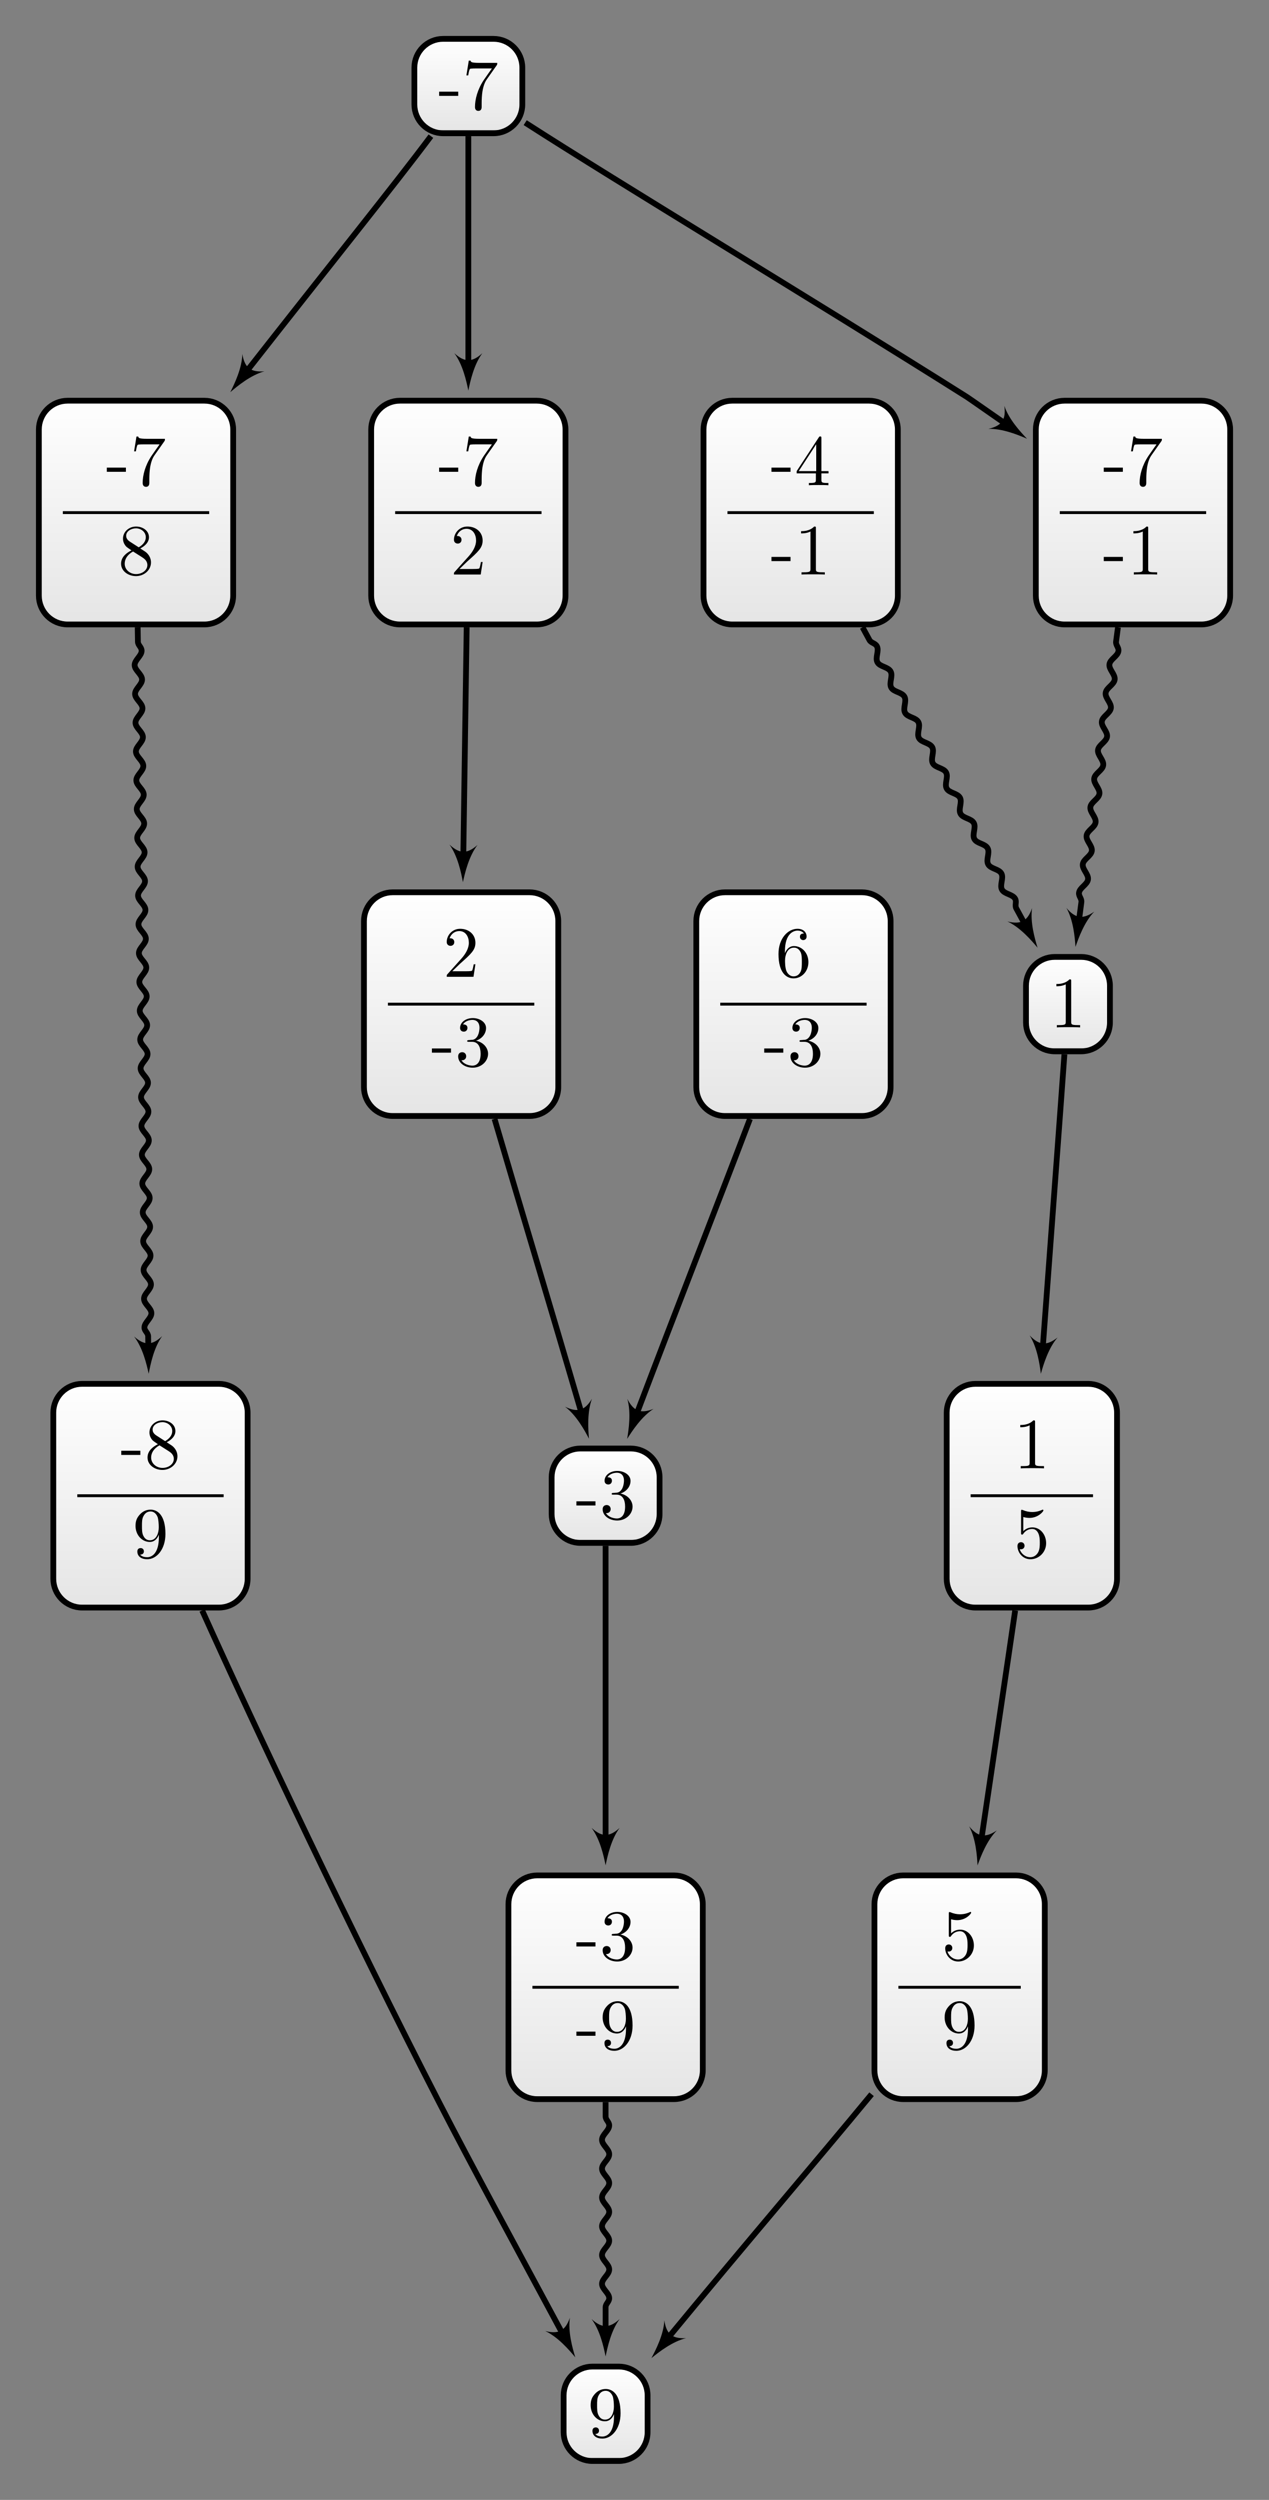 <?xml version="1.0" encoding="UTF-8"?>
<svg xmlns="http://www.w3.org/2000/svg" xmlns:xlink="http://www.w3.org/1999/xlink" width="175.658pt" height="345.821pt" viewBox="0 0 175.658 345.821" version="1.1">
<rect x="0" y="0" width="175.658" height="345.821" fill="#808080" stroke="none"/>
<defs>
<g>
<symbol overflow="visible" id="glyph0-0">
<path style="stroke:none;" d=""/>
</symbol>
<symbol overflow="visible" id="glyph0-1">
<path style="stroke:none;" d="M 4.469 -2 C 4.469 -3.188 3.656 -4.188 2.578 -4.188 C 2.109 -4.188 1.672 -4.031 1.312 -3.672 L 1.312 -5.625 C 1.516 -5.562 1.844 -5.5 2.156 -5.5 C 3.391 -5.5 4.094 -6.406 4.094 -6.531 C 4.094 -6.594 4.062 -6.641 3.984 -6.641 C 3.984 -6.641 3.953 -6.641 3.906 -6.609 C 3.703 -6.516 3.219 -6.312 2.547 -6.312 C 2.156 -6.312 1.688 -6.391 1.219 -6.594 C 1.141 -6.625 1.125 -6.625 1.109 -6.625 C 1 -6.625 1 -6.547 1 -6.391 L 1 -3.438 C 1 -3.266 1 -3.188 1.141 -3.188 C 1.219 -3.188 1.234 -3.203 1.281 -3.266 C 1.391 -3.422 1.75 -3.969 2.562 -3.969 C 3.078 -3.969 3.328 -3.516 3.406 -3.328 C 3.562 -2.953 3.594 -2.578 3.594 -2.078 C 3.594 -1.719 3.594 -1.125 3.344 -0.703 C 3.109 -0.312 2.734 -0.062 2.281 -0.062 C 1.562 -0.062 0.984 -0.594 0.812 -1.172 C 0.844 -1.172 0.875 -1.156 0.984 -1.156 C 1.312 -1.156 1.484 -1.406 1.484 -1.641 C 1.484 -1.891 1.312 -2.141 0.984 -2.141 C 0.844 -2.141 0.5 -2.062 0.5 -1.609 C 0.5 -0.75 1.188 0.219 2.297 0.219 C 3.453 0.219 4.469 -0.734 4.469 -2 Z M 4.469 -2 "/>
</symbol>
<symbol overflow="visible" id="glyph0-2">
<path style="stroke:none;" d="M 3.656 -3.172 L 3.656 -2.844 C 3.656 -0.516 2.625 -0.062 2.047 -0.062 C 1.875 -0.062 1.328 -0.078 1.062 -0.422 C 1.5 -0.422 1.578 -0.703 1.578 -0.875 C 1.578 -1.188 1.344 -1.328 1.125 -1.328 C 0.969 -1.328 0.672 -1.25 0.672 -0.859 C 0.672 -0.188 1.203 0.219 2.047 0.219 C 3.344 0.219 4.562 -1.141 4.562 -3.281 C 4.562 -5.969 3.406 -6.641 2.516 -6.641 C 1.969 -6.641 1.484 -6.453 1.062 -6.016 C 0.641 -5.562 0.422 -5.141 0.422 -4.391 C 0.422 -3.156 1.297 -2.172 2.406 -2.172 C 3.016 -2.172 3.422 -2.594 3.656 -3.172 Z M 2.422 -2.406 C 2.266 -2.406 1.797 -2.406 1.5 -3.031 C 1.312 -3.406 1.312 -3.891 1.312 -4.391 C 1.312 -4.922 1.312 -5.391 1.531 -5.766 C 1.797 -6.266 2.172 -6.391 2.516 -6.391 C 2.984 -6.391 3.312 -6.047 3.484 -5.609 C 3.594 -5.281 3.641 -4.656 3.641 -4.203 C 3.641 -3.375 3.297 -2.406 2.422 -2.406 Z M 2.422 -2.406 "/>
</symbol>
<symbol overflow="visible" id="glyph0-3">
<path style="stroke:none;" d="M 2.938 -6.375 C 2.938 -6.625 2.938 -6.641 2.703 -6.641 C 2.078 -6 1.203 -6 0.891 -6 L 0.891 -5.688 C 1.094 -5.688 1.672 -5.688 2.188 -5.953 L 2.188 -0.781 C 2.188 -0.422 2.156 -0.312 1.266 -0.312 L 0.953 -0.312 L 0.953 0 C 1.297 -0.031 2.156 -0.031 2.562 -0.031 C 2.953 -0.031 3.828 -0.031 4.172 0 L 4.172 -0.312 L 3.859 -0.312 C 2.953 -0.312 2.938 -0.422 2.938 -0.781 Z M 2.938 -6.375 "/>
</symbol>
<symbol overflow="visible" id="glyph0-4">
<path style="stroke:none;" d="M 2.75 -1.859 L 2.75 -2.438 L 0.109 -2.438 L 0.109 -1.859 Z M 2.75 -1.859 "/>
</symbol>
<symbol overflow="visible" id="glyph0-5">
<path style="stroke:none;" d="M 2.891 -3.516 C 3.703 -3.781 4.281 -4.469 4.281 -5.266 C 4.281 -6.078 3.406 -6.641 2.453 -6.641 C 1.453 -6.641 0.688 -6.047 0.688 -5.281 C 0.688 -4.953 0.906 -4.766 1.203 -4.766 C 1.5 -4.766 1.703 -4.984 1.703 -5.281 C 1.703 -5.766 1.234 -5.766 1.094 -5.766 C 1.391 -6.266 2.047 -6.391 2.406 -6.391 C 2.828 -6.391 3.375 -6.172 3.375 -5.281 C 3.375 -5.156 3.344 -4.578 3.094 -4.141 C 2.797 -3.656 2.453 -3.625 2.203 -3.625 C 2.125 -3.609 1.891 -3.594 1.812 -3.594 C 1.734 -3.578 1.672 -3.562 1.672 -3.469 C 1.672 -3.359 1.734 -3.359 1.906 -3.359 L 2.344 -3.359 C 3.156 -3.359 3.531 -2.688 3.531 -1.703 C 3.531 -0.344 2.844 -0.062 2.406 -0.062 C 1.969 -0.062 1.219 -0.234 0.875 -0.812 C 1.219 -0.766 1.531 -0.984 1.531 -1.359 C 1.531 -1.719 1.266 -1.922 0.984 -1.922 C 0.734 -1.922 0.422 -1.781 0.422 -1.344 C 0.422 -0.438 1.344 0.219 2.438 0.219 C 3.656 0.219 4.562 -0.688 4.562 -1.703 C 4.562 -2.516 3.922 -3.297 2.891 -3.516 Z M 2.891 -3.516 "/>
</symbol>
<symbol overflow="visible" id="glyph0-6">
<path style="stroke:none;" d="M 1.312 -3.266 L 1.312 -3.516 C 1.312 -6.031 2.547 -6.391 3.062 -6.391 C 3.297 -6.391 3.719 -6.328 3.938 -5.984 C 3.781 -5.984 3.391 -5.984 3.391 -5.547 C 3.391 -5.234 3.625 -5.078 3.844 -5.078 C 4 -5.078 4.312 -5.172 4.312 -5.562 C 4.312 -6.156 3.875 -6.641 3.047 -6.641 C 1.766 -6.641 0.422 -5.359 0.422 -3.156 C 0.422 -0.484 1.578 0.219 2.5 0.219 C 3.609 0.219 4.562 -0.719 4.562 -2.031 C 4.562 -3.297 3.672 -4.25 2.562 -4.25 C 1.891 -4.25 1.516 -3.75 1.312 -3.266 Z M 2.5 -0.062 C 1.875 -0.062 1.578 -0.656 1.516 -0.812 C 1.328 -1.281 1.328 -2.078 1.328 -2.25 C 1.328 -3.031 1.656 -4.031 2.547 -4.031 C 2.719 -4.031 3.172 -4.031 3.484 -3.406 C 3.656 -3.047 3.656 -2.531 3.656 -2.047 C 3.656 -1.562 3.656 -1.062 3.484 -0.703 C 3.188 -0.109 2.734 -0.062 2.5 -0.062 Z M 2.5 -0.062 "/>
</symbol>
<symbol overflow="visible" id="glyph0-7">
<path style="stroke:none;" d="M 2.938 -1.641 L 2.938 -0.781 C 2.938 -0.422 2.906 -0.312 2.172 -0.312 L 1.969 -0.312 L 1.969 0 C 2.375 -0.031 2.891 -0.031 3.312 -0.031 C 3.734 -0.031 4.25 -0.031 4.672 0 L 4.672 -0.312 L 4.453 -0.312 C 3.719 -0.312 3.703 -0.422 3.703 -0.781 L 3.703 -1.641 L 4.688 -1.641 L 4.688 -1.953 L 3.703 -1.953 L 3.703 -6.484 C 3.703 -6.688 3.703 -6.75 3.531 -6.75 C 3.453 -6.75 3.422 -6.75 3.344 -6.625 L 0.281 -1.953 L 0.281 -1.641 Z M 2.984 -1.953 L 0.562 -1.953 L 2.984 -5.672 Z M 2.984 -1.953 "/>
</symbol>
<symbol overflow="visible" id="glyph0-8">
<path style="stroke:none;" d="M 1.266 -0.766 L 2.328 -1.797 C 3.875 -3.172 4.469 -3.703 4.469 -4.703 C 4.469 -5.844 3.578 -6.641 2.359 -6.641 C 1.234 -6.641 0.5 -5.719 0.5 -4.828 C 0.5 -4.281 1 -4.281 1.031 -4.281 C 1.203 -4.281 1.547 -4.391 1.547 -4.812 C 1.547 -5.062 1.359 -5.328 1.016 -5.328 C 0.938 -5.328 0.922 -5.328 0.891 -5.312 C 1.109 -5.969 1.656 -6.328 2.234 -6.328 C 3.141 -6.328 3.562 -5.516 3.562 -4.703 C 3.562 -3.906 3.078 -3.125 2.516 -2.5 L 0.609 -0.375 C 0.5 -0.266 0.5 -0.234 0.5 0 L 4.203 0 L 4.469 -1.734 L 4.234 -1.734 C 4.172 -1.438 4.109 -1 4 -0.844 C 3.938 -0.766 3.281 -0.766 3.062 -0.766 Z M 1.266 -0.766 "/>
</symbol>
<symbol overflow="visible" id="glyph0-9">
<path style="stroke:none;" d="M 1.625 -4.562 C 1.172 -4.859 1.125 -5.188 1.125 -5.359 C 1.125 -5.969 1.781 -6.391 2.484 -6.391 C 3.203 -6.391 3.844 -5.875 3.844 -5.156 C 3.844 -4.578 3.453 -4.109 2.859 -3.766 Z M 3.078 -3.609 C 3.797 -3.984 4.281 -4.5 4.281 -5.156 C 4.281 -6.078 3.406 -6.641 2.5 -6.641 C 1.5 -6.641 0.688 -5.906 0.688 -4.969 C 0.688 -4.797 0.703 -4.344 1.125 -3.875 C 1.234 -3.766 1.609 -3.516 1.859 -3.344 C 1.281 -3.047 0.422 -2.5 0.422 -1.5 C 0.422 -0.453 1.438 0.219 2.484 0.219 C 3.609 0.219 4.562 -0.609 4.562 -1.672 C 4.562 -2.031 4.453 -2.484 4.062 -2.906 C 3.875 -3.109 3.719 -3.203 3.078 -3.609 Z M 2.078 -3.188 L 3.312 -2.406 C 3.594 -2.219 4.062 -1.922 4.062 -1.312 C 4.062 -0.578 3.312 -0.062 2.5 -0.062 C 1.641 -0.062 0.922 -0.672 0.922 -1.5 C 0.922 -2.078 1.234 -2.719 2.078 -3.188 Z M 2.078 -3.188 "/>
</symbol>
<symbol overflow="visible" id="glyph0-10">
<path style="stroke:none;" d="M 4.75 -6.078 C 4.828 -6.188 4.828 -6.203 4.828 -6.422 L 2.406 -6.422 C 1.203 -6.422 1.172 -6.547 1.141 -6.734 L 0.891 -6.734 L 0.562 -4.688 L 0.812 -4.688 C 0.844 -4.844 0.922 -5.469 1.062 -5.594 C 1.125 -5.656 1.906 -5.656 2.031 -5.656 L 4.094 -5.656 C 3.984 -5.5 3.203 -4.406 2.984 -4.078 C 2.078 -2.734 1.75 -1.344 1.75 -0.328 C 1.75 -0.234 1.75 0.219 2.219 0.219 C 2.672 0.219 2.672 -0.234 2.672 -0.328 L 2.672 -0.844 C 2.672 -1.391 2.703 -1.938 2.781 -2.469 C 2.828 -2.703 2.953 -3.562 3.406 -4.172 Z M 4.75 -6.078 "/>
</symbol>
</g>
<clipPath id="clip1">
  <path d="M 121 259 L 145 259 L 145 290 L 121 290 Z M 121 259 "/>
</clipPath>
<clipPath id="clip2">
  <path d="M 140.633 259.434 L 125.027 259.434 C 122.824 259.434 121.043 261.219 121.043 263.418 L 121.043 286.398 C 121.043 288.602 122.824 290.383 125.027 290.383 L 140.633 290.383 C 142.836 290.383 144.621 288.602 144.621 286.398 L 144.621 263.418 C 144.621 261.219 142.836 259.434 140.633 259.434 Z M 140.633 259.434 "/>
</clipPath>
<linearGradient id="linear0" gradientUnits="userSpaceOnUse" x1="0" y1="25.003" x2="0" y2="74.997" gradientTransform="matrix(0.472,0,0,-0.619,109.251,305.863)">
<stop offset="0" style="stop-color:rgb(89.999%,89.999%,89.999%);stop-opacity:1;"/>
<stop offset="0.031" style="stop-color:rgb(90.155%,90.155%,90.155%);stop-opacity:1;"/>
<stop offset="0.062" style="stop-color:rgb(90.468%,90.468%,90.468%);stop-opacity:1;"/>
<stop offset="0.094" style="stop-color:rgb(90.781%,90.781%,90.781%);stop-opacity:1;"/>
<stop offset="0.125" style="stop-color:rgb(91.093%,91.093%,91.093%);stop-opacity:1;"/>
<stop offset="0.156" style="stop-color:rgb(91.405%,91.405%,91.405%);stop-opacity:1;"/>
<stop offset="0.188" style="stop-color:rgb(91.718%,91.718%,91.718%);stop-opacity:1;"/>
<stop offset="0.219" style="stop-color:rgb(92.03%,92.03%,92.03%);stop-opacity:1;"/>
<stop offset="0.25" style="stop-color:rgb(92.343%,92.343%,92.343%);stop-opacity:1;"/>
<stop offset="0.281" style="stop-color:rgb(92.654%,92.654%,92.654%);stop-opacity:1;"/>
<stop offset="0.312" style="stop-color:rgb(92.967%,92.967%,92.967%);stop-opacity:1;"/>
<stop offset="0.344" style="stop-color:rgb(93.28%,93.28%,93.28%);stop-opacity:1;"/>
<stop offset="0.375" style="stop-color:rgb(93.593%,93.593%,93.593%);stop-opacity:1;"/>
<stop offset="0.406" style="stop-color:rgb(93.906%,93.906%,93.906%);stop-opacity:1;"/>
<stop offset="0.438" style="stop-color:rgb(94.217%,94.217%,94.217%);stop-opacity:1;"/>
<stop offset="0.469" style="stop-color:rgb(94.53%,94.53%,94.53%);stop-opacity:1;"/>
<stop offset="0.5" style="stop-color:rgb(94.843%,94.843%,94.843%);stop-opacity:1;"/>
<stop offset="0.531" style="stop-color:rgb(95.155%,95.155%,95.155%);stop-opacity:1;"/>
<stop offset="0.562" style="stop-color:rgb(95.467%,95.467%,95.467%);stop-opacity:1;"/>
<stop offset="0.594" style="stop-color:rgb(95.779%,95.779%,95.779%);stop-opacity:1;"/>
<stop offset="0.625" style="stop-color:rgb(96.092%,96.092%,96.092%);stop-opacity:1;"/>
<stop offset="0.656" style="stop-color:rgb(96.405%,96.405%,96.405%);stop-opacity:1;"/>
<stop offset="0.688" style="stop-color:rgb(96.716%,96.716%,96.716%);stop-opacity:1;"/>
<stop offset="0.719" style="stop-color:rgb(97.029%,97.029%,97.029%);stop-opacity:1;"/>
<stop offset="0.75" style="stop-color:rgb(97.342%,97.342%,97.342%);stop-opacity:1;"/>
<stop offset="0.781" style="stop-color:rgb(97.655%,97.655%,97.655%);stop-opacity:1;"/>
<stop offset="0.812" style="stop-color:rgb(97.968%,97.968%,97.968%);stop-opacity:1;"/>
<stop offset="0.844" style="stop-color:rgb(98.279%,98.279%,98.279%);stop-opacity:1;"/>
<stop offset="0.875" style="stop-color:rgb(98.592%,98.592%,98.592%);stop-opacity:1;"/>
<stop offset="0.906" style="stop-color:rgb(98.904%,98.904%,98.904%);stop-opacity:1;"/>
<stop offset="0.938" style="stop-color:rgb(99.217%,99.217%,99.217%);stop-opacity:1;"/>
<stop offset="0.969" style="stop-color:rgb(99.529%,99.529%,99.529%);stop-opacity:1;"/>
<stop offset="1" style="stop-color:rgb(99.841%,99.841%,99.841%);stop-opacity:1;"/>
</linearGradient>
<clipPath id="clip3">
  <path d="M 78 327 L 90 327 L 90 340 L 78 340 Z M 78 327 "/>
</clipPath>
<clipPath id="clip4">
  <path d="M 85.656 327.379 L 82.004 327.379 C 79.805 327.379 78.02 329.164 78.02 331.363 L 78.02 336.457 C 78.02 338.656 79.805 340.441 82.004 340.441 L 85.656 340.441 C 87.855 340.441 89.641 338.656 89.641 336.457 L 89.641 331.363 C 89.641 329.164 87.855 327.379 85.656 327.379 Z M 85.656 327.379 "/>
</clipPath>
<linearGradient id="linear1" gradientUnits="userSpaceOnUse" x1="0" y1="25.003" x2="0" y2="74.997" gradientTransform="matrix(0.232,0,0,-0.261,72.206,346.973)">
<stop offset="0" style="stop-color:rgb(89.999%,89.999%,89.999%);stop-opacity:1;"/>
<stop offset="0.031" style="stop-color:rgb(90.155%,90.155%,90.155%);stop-opacity:1;"/>
<stop offset="0.062" style="stop-color:rgb(90.468%,90.468%,90.468%);stop-opacity:1;"/>
<stop offset="0.094" style="stop-color:rgb(90.781%,90.781%,90.781%);stop-opacity:1;"/>
<stop offset="0.125" style="stop-color:rgb(91.093%,91.093%,91.093%);stop-opacity:1;"/>
<stop offset="0.156" style="stop-color:rgb(91.405%,91.405%,91.405%);stop-opacity:1;"/>
<stop offset="0.188" style="stop-color:rgb(91.718%,91.718%,91.718%);stop-opacity:1;"/>
<stop offset="0.219" style="stop-color:rgb(92.03%,92.03%,92.03%);stop-opacity:1;"/>
<stop offset="0.25" style="stop-color:rgb(92.343%,92.343%,92.343%);stop-opacity:1;"/>
<stop offset="0.281" style="stop-color:rgb(92.654%,92.654%,92.654%);stop-opacity:1;"/>
<stop offset="0.312" style="stop-color:rgb(92.967%,92.967%,92.967%);stop-opacity:1;"/>
<stop offset="0.344" style="stop-color:rgb(93.28%,93.28%,93.28%);stop-opacity:1;"/>
<stop offset="0.375" style="stop-color:rgb(93.593%,93.593%,93.593%);stop-opacity:1;"/>
<stop offset="0.406" style="stop-color:rgb(93.906%,93.906%,93.906%);stop-opacity:1;"/>
<stop offset="0.438" style="stop-color:rgb(94.217%,94.217%,94.217%);stop-opacity:1;"/>
<stop offset="0.469" style="stop-color:rgb(94.53%,94.53%,94.53%);stop-opacity:1;"/>
<stop offset="0.5" style="stop-color:rgb(94.843%,94.843%,94.843%);stop-opacity:1;"/>
<stop offset="0.531" style="stop-color:rgb(95.155%,95.155%,95.155%);stop-opacity:1;"/>
<stop offset="0.562" style="stop-color:rgb(95.467%,95.467%,95.467%);stop-opacity:1;"/>
<stop offset="0.594" style="stop-color:rgb(95.779%,95.779%,95.779%);stop-opacity:1;"/>
<stop offset="0.625" style="stop-color:rgb(96.092%,96.092%,96.092%);stop-opacity:1;"/>
<stop offset="0.656" style="stop-color:rgb(96.405%,96.405%,96.405%);stop-opacity:1;"/>
<stop offset="0.688" style="stop-color:rgb(96.718%,96.718%,96.718%);stop-opacity:1;"/>
<stop offset="0.719" style="stop-color:rgb(97.029%,97.029%,97.029%);stop-opacity:1;"/>
<stop offset="0.75" style="stop-color:rgb(97.342%,97.342%,97.342%);stop-opacity:1;"/>
<stop offset="0.781" style="stop-color:rgb(97.655%,97.655%,97.655%);stop-opacity:1;"/>
<stop offset="0.812" style="stop-color:rgb(97.968%,97.968%,97.968%);stop-opacity:1;"/>
<stop offset="0.844" style="stop-color:rgb(98.279%,98.279%,98.279%);stop-opacity:1;"/>
<stop offset="0.875" style="stop-color:rgb(98.592%,98.592%,98.592%);stop-opacity:1;"/>
<stop offset="0.906" style="stop-color:rgb(98.904%,98.904%,98.904%);stop-opacity:1;"/>
<stop offset="0.938" style="stop-color:rgb(99.217%,99.217%,99.217%);stop-opacity:1;"/>
<stop offset="0.969" style="stop-color:rgb(99.529%,99.529%,99.529%);stop-opacity:1;"/>
<stop offset="1" style="stop-color:rgb(99.841%,99.841%,99.841%);stop-opacity:1;"/>
</linearGradient>
<clipPath id="clip5">
  <path d="M 131 191 L 155 191 L 155 222 L 131 222 Z M 131 191 "/>
</clipPath>
<clipPath id="clip6">
  <path d="M 150.633 191.434 L 135.027 191.434 C 132.824 191.434 131.043 193.219 131.043 195.418 L 131.043 218.398 C 131.043 220.598 132.824 222.383 135.027 222.383 L 150.633 222.383 C 152.836 222.383 154.621 220.598 154.621 218.398 L 154.621 195.418 C 154.621 193.219 152.836 191.434 150.633 191.434 Z M 150.633 191.434 "/>
</clipPath>
<linearGradient id="linear2" gradientUnits="userSpaceOnUse" x1="0" y1="25.003" x2="0" y2="74.997" gradientTransform="matrix(0.472,0,0,-0.619,119.251,237.862)">
<stop offset="0" style="stop-color:rgb(89.999%,89.999%,89.999%);stop-opacity:1;"/>
<stop offset="0.031" style="stop-color:rgb(90.155%,90.155%,90.155%);stop-opacity:1;"/>
<stop offset="0.062" style="stop-color:rgb(90.468%,90.468%,90.468%);stop-opacity:1;"/>
<stop offset="0.094" style="stop-color:rgb(90.781%,90.781%,90.781%);stop-opacity:1;"/>
<stop offset="0.125" style="stop-color:rgb(91.093%,91.093%,91.093%);stop-opacity:1;"/>
<stop offset="0.156" style="stop-color:rgb(91.405%,91.405%,91.405%);stop-opacity:1;"/>
<stop offset="0.188" style="stop-color:rgb(91.718%,91.718%,91.718%);stop-opacity:1;"/>
<stop offset="0.219" style="stop-color:rgb(92.03%,92.03%,92.03%);stop-opacity:1;"/>
<stop offset="0.25" style="stop-color:rgb(92.343%,92.343%,92.343%);stop-opacity:1;"/>
<stop offset="0.281" style="stop-color:rgb(92.654%,92.654%,92.654%);stop-opacity:1;"/>
<stop offset="0.312" style="stop-color:rgb(92.967%,92.967%,92.967%);stop-opacity:1;"/>
<stop offset="0.344" style="stop-color:rgb(93.28%,93.28%,93.28%);stop-opacity:1;"/>
<stop offset="0.375" style="stop-color:rgb(93.593%,93.593%,93.593%);stop-opacity:1;"/>
<stop offset="0.406" style="stop-color:rgb(93.906%,93.906%,93.906%);stop-opacity:1;"/>
<stop offset="0.438" style="stop-color:rgb(94.217%,94.217%,94.217%);stop-opacity:1;"/>
<stop offset="0.469" style="stop-color:rgb(94.53%,94.53%,94.53%);stop-opacity:1;"/>
<stop offset="0.5" style="stop-color:rgb(94.843%,94.843%,94.843%);stop-opacity:1;"/>
<stop offset="0.531" style="stop-color:rgb(95.155%,95.155%,95.155%);stop-opacity:1;"/>
<stop offset="0.562" style="stop-color:rgb(95.467%,95.467%,95.467%);stop-opacity:1;"/>
<stop offset="0.594" style="stop-color:rgb(95.779%,95.779%,95.779%);stop-opacity:1;"/>
<stop offset="0.625" style="stop-color:rgb(96.092%,96.092%,96.092%);stop-opacity:1;"/>
<stop offset="0.656" style="stop-color:rgb(96.405%,96.405%,96.405%);stop-opacity:1;"/>
<stop offset="0.688" style="stop-color:rgb(96.716%,96.716%,96.716%);stop-opacity:1;"/>
<stop offset="0.719" style="stop-color:rgb(97.029%,97.029%,97.029%);stop-opacity:1;"/>
<stop offset="0.75" style="stop-color:rgb(97.342%,97.342%,97.342%);stop-opacity:1;"/>
<stop offset="0.781" style="stop-color:rgb(97.655%,97.655%,97.655%);stop-opacity:1;"/>
<stop offset="0.812" style="stop-color:rgb(97.968%,97.968%,97.968%);stop-opacity:1;"/>
<stop offset="0.844" style="stop-color:rgb(98.279%,98.279%,98.279%);stop-opacity:1;"/>
<stop offset="0.875" style="stop-color:rgb(98.592%,98.592%,98.592%);stop-opacity:1;"/>
<stop offset="0.906" style="stop-color:rgb(98.904%,98.904%,98.904%);stop-opacity:1;"/>
<stop offset="0.938" style="stop-color:rgb(99.217%,99.217%,99.217%);stop-opacity:1;"/>
<stop offset="0.969" style="stop-color:rgb(99.529%,99.529%,99.529%);stop-opacity:1;"/>
<stop offset="1" style="stop-color:rgb(99.841%,99.841%,99.841%);stop-opacity:1;"/>
</linearGradient>
<clipPath id="clip7">
  <path d="M 70 259 L 98 259 L 98 290 L 70 290 Z M 70 259 "/>
</clipPath>
<clipPath id="clip8">
  <path d="M 93.293 259.434 L 74.367 259.434 C 72.164 259.434 70.379 261.219 70.379 263.418 L 70.379 286.398 C 70.379 288.602 72.164 290.383 74.367 290.383 L 93.293 290.383 C 95.496 290.383 97.281 288.602 97.281 286.398 L 97.281 263.418 C 97.281 261.219 95.496 259.434 93.293 259.434 Z M 93.293 259.434 "/>
</clipPath>
<linearGradient id="linear3" gradientUnits="userSpaceOnUse" x1="0" y1="25.003" x2="0" y2="74.997" gradientTransform="matrix(0.538,0,0,-0.619,56.928,305.863)">
<stop offset="0" style="stop-color:rgb(89.999%,89.999%,89.999%);stop-opacity:1;"/>
<stop offset="0.031" style="stop-color:rgb(90.155%,90.155%,90.155%);stop-opacity:1;"/>
<stop offset="0.062" style="stop-color:rgb(90.468%,90.468%,90.468%);stop-opacity:1;"/>
<stop offset="0.094" style="stop-color:rgb(90.781%,90.781%,90.781%);stop-opacity:1;"/>
<stop offset="0.125" style="stop-color:rgb(91.093%,91.093%,91.093%);stop-opacity:1;"/>
<stop offset="0.156" style="stop-color:rgb(91.405%,91.405%,91.405%);stop-opacity:1;"/>
<stop offset="0.188" style="stop-color:rgb(91.718%,91.718%,91.718%);stop-opacity:1;"/>
<stop offset="0.219" style="stop-color:rgb(92.03%,92.03%,92.03%);stop-opacity:1;"/>
<stop offset="0.25" style="stop-color:rgb(92.343%,92.343%,92.343%);stop-opacity:1;"/>
<stop offset="0.281" style="stop-color:rgb(92.654%,92.654%,92.654%);stop-opacity:1;"/>
<stop offset="0.312" style="stop-color:rgb(92.967%,92.967%,92.967%);stop-opacity:1;"/>
<stop offset="0.344" style="stop-color:rgb(93.28%,93.28%,93.28%);stop-opacity:1;"/>
<stop offset="0.375" style="stop-color:rgb(93.593%,93.593%,93.593%);stop-opacity:1;"/>
<stop offset="0.406" style="stop-color:rgb(93.906%,93.906%,93.906%);stop-opacity:1;"/>
<stop offset="0.438" style="stop-color:rgb(94.217%,94.217%,94.217%);stop-opacity:1;"/>
<stop offset="0.469" style="stop-color:rgb(94.53%,94.53%,94.53%);stop-opacity:1;"/>
<stop offset="0.5" style="stop-color:rgb(94.843%,94.843%,94.843%);stop-opacity:1;"/>
<stop offset="0.531" style="stop-color:rgb(95.155%,95.155%,95.155%);stop-opacity:1;"/>
<stop offset="0.562" style="stop-color:rgb(95.467%,95.467%,95.467%);stop-opacity:1;"/>
<stop offset="0.594" style="stop-color:rgb(95.779%,95.779%,95.779%);stop-opacity:1;"/>
<stop offset="0.625" style="stop-color:rgb(96.092%,96.092%,96.092%);stop-opacity:1;"/>
<stop offset="0.656" style="stop-color:rgb(96.405%,96.405%,96.405%);stop-opacity:1;"/>
<stop offset="0.688" style="stop-color:rgb(96.716%,96.716%,96.716%);stop-opacity:1;"/>
<stop offset="0.719" style="stop-color:rgb(97.029%,97.029%,97.029%);stop-opacity:1;"/>
<stop offset="0.75" style="stop-color:rgb(97.342%,97.342%,97.342%);stop-opacity:1;"/>
<stop offset="0.781" style="stop-color:rgb(97.655%,97.655%,97.655%);stop-opacity:1;"/>
<stop offset="0.812" style="stop-color:rgb(97.968%,97.968%,97.968%);stop-opacity:1;"/>
<stop offset="0.844" style="stop-color:rgb(98.279%,98.279%,98.279%);stop-opacity:1;"/>
<stop offset="0.875" style="stop-color:rgb(98.592%,98.592%,98.592%);stop-opacity:1;"/>
<stop offset="0.906" style="stop-color:rgb(98.904%,98.904%,98.904%);stop-opacity:1;"/>
<stop offset="0.938" style="stop-color:rgb(99.217%,99.217%,99.217%);stop-opacity:1;"/>
<stop offset="0.969" style="stop-color:rgb(99.529%,99.529%,99.529%);stop-opacity:1;"/>
<stop offset="1" style="stop-color:rgb(99.841%,99.841%,99.841%);stop-opacity:1;"/>
</linearGradient>
<clipPath id="clip9">
  <path d="M 96 123 L 124 123 L 124 154 L 96 154 Z M 96 123 "/>
</clipPath>
<clipPath id="clip10">
  <path d="M 119.293 123.434 L 100.367 123.434 C 98.164 123.434 96.383 125.215 96.383 127.418 L 96.383 150.398 C 96.383 152.598 98.164 154.383 100.367 154.383 L 119.293 154.383 C 121.496 154.383 123.281 152.598 123.281 150.398 L 123.281 127.418 C 123.281 125.215 121.496 123.434 119.293 123.434 Z M 119.293 123.434 "/>
</clipPath>
<linearGradient id="linear4" gradientUnits="userSpaceOnUse" x1="0" y1="25.003" x2="0" y2="74.997" gradientTransform="matrix(0.538,0,0,-0.619,82.928,169.861)">
<stop offset="0" style="stop-color:rgb(89.999%,89.999%,89.999%);stop-opacity:1;"/>
<stop offset="0.031" style="stop-color:rgb(90.155%,90.155%,90.155%);stop-opacity:1;"/>
<stop offset="0.062" style="stop-color:rgb(90.468%,90.468%,90.468%);stop-opacity:1;"/>
<stop offset="0.094" style="stop-color:rgb(90.781%,90.781%,90.781%);stop-opacity:1;"/>
<stop offset="0.125" style="stop-color:rgb(91.093%,91.093%,91.093%);stop-opacity:1;"/>
<stop offset="0.156" style="stop-color:rgb(91.405%,91.405%,91.405%);stop-opacity:1;"/>
<stop offset="0.188" style="stop-color:rgb(91.718%,91.718%,91.718%);stop-opacity:1;"/>
<stop offset="0.219" style="stop-color:rgb(92.03%,92.03%,92.03%);stop-opacity:1;"/>
<stop offset="0.25" style="stop-color:rgb(92.343%,92.343%,92.343%);stop-opacity:1;"/>
<stop offset="0.281" style="stop-color:rgb(92.654%,92.654%,92.654%);stop-opacity:1;"/>
<stop offset="0.312" style="stop-color:rgb(92.967%,92.967%,92.967%);stop-opacity:1;"/>
<stop offset="0.344" style="stop-color:rgb(93.28%,93.28%,93.28%);stop-opacity:1;"/>
<stop offset="0.375" style="stop-color:rgb(93.593%,93.593%,93.593%);stop-opacity:1;"/>
<stop offset="0.406" style="stop-color:rgb(93.906%,93.906%,93.906%);stop-opacity:1;"/>
<stop offset="0.438" style="stop-color:rgb(94.217%,94.217%,94.217%);stop-opacity:1;"/>
<stop offset="0.469" style="stop-color:rgb(94.53%,94.53%,94.53%);stop-opacity:1;"/>
<stop offset="0.5" style="stop-color:rgb(94.843%,94.843%,94.843%);stop-opacity:1;"/>
<stop offset="0.531" style="stop-color:rgb(95.155%,95.155%,95.155%);stop-opacity:1;"/>
<stop offset="0.562" style="stop-color:rgb(95.467%,95.467%,95.467%);stop-opacity:1;"/>
<stop offset="0.594" style="stop-color:rgb(95.779%,95.779%,95.779%);stop-opacity:1;"/>
<stop offset="0.625" style="stop-color:rgb(96.092%,96.092%,96.092%);stop-opacity:1;"/>
<stop offset="0.656" style="stop-color:rgb(96.405%,96.405%,96.405%);stop-opacity:1;"/>
<stop offset="0.688" style="stop-color:rgb(96.716%,96.716%,96.716%);stop-opacity:1;"/>
<stop offset="0.719" style="stop-color:rgb(97.029%,97.029%,97.029%);stop-opacity:1;"/>
<stop offset="0.75" style="stop-color:rgb(97.342%,97.342%,97.342%);stop-opacity:1;"/>
<stop offset="0.781" style="stop-color:rgb(97.655%,97.655%,97.655%);stop-opacity:1;"/>
<stop offset="0.812" style="stop-color:rgb(97.968%,97.968%,97.968%);stop-opacity:1;"/>
<stop offset="0.844" style="stop-color:rgb(98.279%,98.279%,98.279%);stop-opacity:1;"/>
<stop offset="0.875" style="stop-color:rgb(98.592%,98.592%,98.592%);stop-opacity:1;"/>
<stop offset="0.906" style="stop-color:rgb(98.904%,98.904%,98.904%);stop-opacity:1;"/>
<stop offset="0.938" style="stop-color:rgb(99.217%,99.217%,99.217%);stop-opacity:1;"/>
<stop offset="0.969" style="stop-color:rgb(99.529%,99.529%,99.529%);stop-opacity:1;"/>
<stop offset="1" style="stop-color:rgb(99.841%,99.841%,99.841%);stop-opacity:1;"/>
</linearGradient>
<clipPath id="clip11">
  <path d="M 76 200 L 92 200 L 92 213 L 76 213 Z M 76 200 "/>
</clipPath>
<clipPath id="clip12">
  <path d="M 87.316 200.379 L 80.344 200.379 C 78.141 200.379 76.359 202.16 76.359 204.363 L 76.359 209.453 C 76.359 211.656 78.141 213.438 80.344 213.438 L 87.316 213.438 C 89.516 213.438 91.301 211.656 91.301 209.453 L 91.301 204.363 C 91.301 202.16 89.516 200.379 87.316 200.379 Z M 87.316 200.379 "/>
</clipPath>
<linearGradient id="linear5" gradientUnits="userSpaceOnUse" x1="0" y1="25.003" x2="0" y2="74.997" gradientTransform="matrix(0.299,0,0,-0.261,68.885,219.971)">
<stop offset="0" style="stop-color:rgb(89.999%,89.999%,89.999%);stop-opacity:1;"/>
<stop offset="0.031" style="stop-color:rgb(90.155%,90.155%,90.155%);stop-opacity:1;"/>
<stop offset="0.062" style="stop-color:rgb(90.468%,90.468%,90.468%);stop-opacity:1;"/>
<stop offset="0.094" style="stop-color:rgb(90.781%,90.781%,90.781%);stop-opacity:1;"/>
<stop offset="0.125" style="stop-color:rgb(91.093%,91.093%,91.093%);stop-opacity:1;"/>
<stop offset="0.156" style="stop-color:rgb(91.405%,91.405%,91.405%);stop-opacity:1;"/>
<stop offset="0.188" style="stop-color:rgb(91.718%,91.718%,91.718%);stop-opacity:1;"/>
<stop offset="0.219" style="stop-color:rgb(92.03%,92.03%,92.03%);stop-opacity:1;"/>
<stop offset="0.25" style="stop-color:rgb(92.343%,92.343%,92.343%);stop-opacity:1;"/>
<stop offset="0.281" style="stop-color:rgb(92.654%,92.654%,92.654%);stop-opacity:1;"/>
<stop offset="0.312" style="stop-color:rgb(92.967%,92.967%,92.967%);stop-opacity:1;"/>
<stop offset="0.344" style="stop-color:rgb(93.28%,93.28%,93.28%);stop-opacity:1;"/>
<stop offset="0.375" style="stop-color:rgb(93.593%,93.593%,93.593%);stop-opacity:1;"/>
<stop offset="0.406" style="stop-color:rgb(93.906%,93.906%,93.906%);stop-opacity:1;"/>
<stop offset="0.438" style="stop-color:rgb(94.217%,94.217%,94.217%);stop-opacity:1;"/>
<stop offset="0.469" style="stop-color:rgb(94.53%,94.53%,94.53%);stop-opacity:1;"/>
<stop offset="0.5" style="stop-color:rgb(94.843%,94.843%,94.843%);stop-opacity:1;"/>
<stop offset="0.531" style="stop-color:rgb(95.155%,95.155%,95.155%);stop-opacity:1;"/>
<stop offset="0.562" style="stop-color:rgb(95.467%,95.467%,95.467%);stop-opacity:1;"/>
<stop offset="0.594" style="stop-color:rgb(95.779%,95.779%,95.779%);stop-opacity:1;"/>
<stop offset="0.625" style="stop-color:rgb(96.092%,96.092%,96.092%);stop-opacity:1;"/>
<stop offset="0.656" style="stop-color:rgb(96.405%,96.405%,96.405%);stop-opacity:1;"/>
<stop offset="0.688" style="stop-color:rgb(96.716%,96.716%,96.716%);stop-opacity:1;"/>
<stop offset="0.719" style="stop-color:rgb(97.029%,97.029%,97.029%);stop-opacity:1;"/>
<stop offset="0.75" style="stop-color:rgb(97.342%,97.342%,97.342%);stop-opacity:1;"/>
<stop offset="0.781" style="stop-color:rgb(97.655%,97.655%,97.655%);stop-opacity:1;"/>
<stop offset="0.812" style="stop-color:rgb(97.968%,97.968%,97.968%);stop-opacity:1;"/>
<stop offset="0.844" style="stop-color:rgb(98.279%,98.279%,98.279%);stop-opacity:1;"/>
<stop offset="0.875" style="stop-color:rgb(98.592%,98.592%,98.592%);stop-opacity:1;"/>
<stop offset="0.906" style="stop-color:rgb(98.904%,98.904%,98.904%);stop-opacity:1;"/>
<stop offset="0.938" style="stop-color:rgb(99.217%,99.217%,99.217%);stop-opacity:1;"/>
<stop offset="0.969" style="stop-color:rgb(99.529%,99.529%,99.529%);stop-opacity:1;"/>
<stop offset="1" style="stop-color:rgb(99.841%,99.841%,99.841%);stop-opacity:1;"/>
</linearGradient>
<clipPath id="clip13">
  <path d="M 97 55 L 125 55 L 125 86 L 97 86 Z M 97 55 "/>
</clipPath>
<clipPath id="clip14">
  <path d="M 120.293 55.43 L 101.367 55.43 C 99.164 55.43 97.383 57.215 97.383 59.418 L 97.383 82.398 C 97.383 84.598 99.164 86.383 101.367 86.383 L 120.293 86.383 C 122.496 86.383 124.281 84.598 124.281 82.398 L 124.281 59.418 C 124.281 57.215 122.496 55.43 120.293 55.43 Z M 120.293 55.43 "/>
</clipPath>
<linearGradient id="linear6" gradientUnits="userSpaceOnUse" x1="0" y1="25.003" x2="0" y2="74.997" gradientTransform="matrix(0.538,0,0,-0.619,83.928,101.861)">
<stop offset="0" style="stop-color:rgb(89.999%,89.999%,89.999%);stop-opacity:1;"/>
<stop offset="0.031" style="stop-color:rgb(90.155%,90.155%,90.155%);stop-opacity:1;"/>
<stop offset="0.062" style="stop-color:rgb(90.468%,90.468%,90.468%);stop-opacity:1;"/>
<stop offset="0.094" style="stop-color:rgb(90.781%,90.781%,90.781%);stop-opacity:1;"/>
<stop offset="0.125" style="stop-color:rgb(91.093%,91.093%,91.093%);stop-opacity:1;"/>
<stop offset="0.156" style="stop-color:rgb(91.405%,91.405%,91.405%);stop-opacity:1;"/>
<stop offset="0.188" style="stop-color:rgb(91.718%,91.718%,91.718%);stop-opacity:1;"/>
<stop offset="0.219" style="stop-color:rgb(92.03%,92.03%,92.03%);stop-opacity:1;"/>
<stop offset="0.25" style="stop-color:rgb(92.343%,92.343%,92.343%);stop-opacity:1;"/>
<stop offset="0.281" style="stop-color:rgb(92.654%,92.654%,92.654%);stop-opacity:1;"/>
<stop offset="0.312" style="stop-color:rgb(92.967%,92.967%,92.967%);stop-opacity:1;"/>
<stop offset="0.344" style="stop-color:rgb(93.28%,93.28%,93.28%);stop-opacity:1;"/>
<stop offset="0.375" style="stop-color:rgb(93.593%,93.593%,93.593%);stop-opacity:1;"/>
<stop offset="0.406" style="stop-color:rgb(93.906%,93.906%,93.906%);stop-opacity:1;"/>
<stop offset="0.438" style="stop-color:rgb(94.217%,94.217%,94.217%);stop-opacity:1;"/>
<stop offset="0.469" style="stop-color:rgb(94.53%,94.53%,94.53%);stop-opacity:1;"/>
<stop offset="0.5" style="stop-color:rgb(94.843%,94.843%,94.843%);stop-opacity:1;"/>
<stop offset="0.531" style="stop-color:rgb(95.155%,95.155%,95.155%);stop-opacity:1;"/>
<stop offset="0.562" style="stop-color:rgb(95.467%,95.467%,95.467%);stop-opacity:1;"/>
<stop offset="0.594" style="stop-color:rgb(95.779%,95.779%,95.779%);stop-opacity:1;"/>
<stop offset="0.625" style="stop-color:rgb(96.092%,96.092%,96.092%);stop-opacity:1;"/>
<stop offset="0.656" style="stop-color:rgb(96.405%,96.405%,96.405%);stop-opacity:1;"/>
<stop offset="0.688" style="stop-color:rgb(96.716%,96.716%,96.716%);stop-opacity:1;"/>
<stop offset="0.719" style="stop-color:rgb(97.029%,97.029%,97.029%);stop-opacity:1;"/>
<stop offset="0.75" style="stop-color:rgb(97.342%,97.342%,97.342%);stop-opacity:1;"/>
<stop offset="0.781" style="stop-color:rgb(97.655%,97.655%,97.655%);stop-opacity:1;"/>
<stop offset="0.812" style="stop-color:rgb(97.968%,97.968%,97.968%);stop-opacity:1;"/>
<stop offset="0.844" style="stop-color:rgb(98.279%,98.279%,98.279%);stop-opacity:1;"/>
<stop offset="0.875" style="stop-color:rgb(98.592%,98.592%,98.592%);stop-opacity:1;"/>
<stop offset="0.906" style="stop-color:rgb(98.904%,98.904%,98.904%);stop-opacity:1;"/>
<stop offset="0.938" style="stop-color:rgb(99.217%,99.217%,99.217%);stop-opacity:1;"/>
<stop offset="0.969" style="stop-color:rgb(99.529%,99.529%,99.529%);stop-opacity:1;"/>
<stop offset="1" style="stop-color:rgb(99.841%,99.841%,99.841%);stop-opacity:1;"/>
</linearGradient>
<clipPath id="clip15">
  <path d="M 142 132 L 154 132 L 154 145 L 142 145 Z M 142 132 "/>
</clipPath>
<clipPath id="clip16">
  <path d="M 149.656 132.375 L 146.004 132.375 C 143.805 132.375 142.02 134.16 142.02 136.363 L 142.02 141.453 C 142.02 143.652 143.805 145.438 146.004 145.438 L 149.656 145.438 C 151.859 145.438 153.641 143.652 153.641 141.453 L 153.641 136.363 C 153.641 134.16 151.859 132.375 149.656 132.375 Z M 149.656 132.375 "/>
</clipPath>
<linearGradient id="linear7" gradientUnits="userSpaceOnUse" x1="0" y1="25.003" x2="0" y2="74.997" gradientTransform="matrix(0.232,0,0,-0.261,136.207,151.97)">
<stop offset="0" style="stop-color:rgb(89.999%,89.999%,89.999%);stop-opacity:1;"/>
<stop offset="0.031" style="stop-color:rgb(90.155%,90.155%,90.155%);stop-opacity:1;"/>
<stop offset="0.062" style="stop-color:rgb(90.468%,90.468%,90.468%);stop-opacity:1;"/>
<stop offset="0.094" style="stop-color:rgb(90.781%,90.781%,90.781%);stop-opacity:1;"/>
<stop offset="0.125" style="stop-color:rgb(91.093%,91.093%,91.093%);stop-opacity:1;"/>
<stop offset="0.156" style="stop-color:rgb(91.405%,91.405%,91.405%);stop-opacity:1;"/>
<stop offset="0.188" style="stop-color:rgb(91.718%,91.718%,91.718%);stop-opacity:1;"/>
<stop offset="0.219" style="stop-color:rgb(92.03%,92.03%,92.03%);stop-opacity:1;"/>
<stop offset="0.25" style="stop-color:rgb(92.343%,92.343%,92.343%);stop-opacity:1;"/>
<stop offset="0.281" style="stop-color:rgb(92.654%,92.654%,92.654%);stop-opacity:1;"/>
<stop offset="0.312" style="stop-color:rgb(92.967%,92.967%,92.967%);stop-opacity:1;"/>
<stop offset="0.344" style="stop-color:rgb(93.28%,93.28%,93.28%);stop-opacity:1;"/>
<stop offset="0.375" style="stop-color:rgb(93.593%,93.593%,93.593%);stop-opacity:1;"/>
<stop offset="0.406" style="stop-color:rgb(93.906%,93.906%,93.906%);stop-opacity:1;"/>
<stop offset="0.438" style="stop-color:rgb(94.217%,94.217%,94.217%);stop-opacity:1;"/>
<stop offset="0.469" style="stop-color:rgb(94.53%,94.53%,94.53%);stop-opacity:1;"/>
<stop offset="0.5" style="stop-color:rgb(94.843%,94.843%,94.843%);stop-opacity:1;"/>
<stop offset="0.531" style="stop-color:rgb(95.155%,95.155%,95.155%);stop-opacity:1;"/>
<stop offset="0.562" style="stop-color:rgb(95.467%,95.467%,95.467%);stop-opacity:1;"/>
<stop offset="0.594" style="stop-color:rgb(95.779%,95.779%,95.779%);stop-opacity:1;"/>
<stop offset="0.625" style="stop-color:rgb(96.092%,96.092%,96.092%);stop-opacity:1;"/>
<stop offset="0.656" style="stop-color:rgb(96.405%,96.405%,96.405%);stop-opacity:1;"/>
<stop offset="0.688" style="stop-color:rgb(96.716%,96.716%,96.716%);stop-opacity:1;"/>
<stop offset="0.719" style="stop-color:rgb(97.029%,97.029%,97.029%);stop-opacity:1;"/>
<stop offset="0.75" style="stop-color:rgb(97.342%,97.342%,97.342%);stop-opacity:1;"/>
<stop offset="0.781" style="stop-color:rgb(97.655%,97.655%,97.655%);stop-opacity:1;"/>
<stop offset="0.812" style="stop-color:rgb(97.968%,97.968%,97.968%);stop-opacity:1;"/>
<stop offset="0.844" style="stop-color:rgb(98.279%,98.279%,98.279%);stop-opacity:1;"/>
<stop offset="0.875" style="stop-color:rgb(98.592%,98.592%,98.592%);stop-opacity:1;"/>
<stop offset="0.906" style="stop-color:rgb(98.904%,98.904%,98.904%);stop-opacity:1;"/>
<stop offset="0.938" style="stop-color:rgb(99.217%,99.217%,99.217%);stop-opacity:1;"/>
<stop offset="0.969" style="stop-color:rgb(99.529%,99.529%,99.529%);stop-opacity:1;"/>
<stop offset="1" style="stop-color:rgb(99.841%,99.841%,99.841%);stop-opacity:1;"/>
</linearGradient>
<clipPath id="clip17">
  <path d="M 50 123 L 78 123 L 78 154 L 50 154 Z M 50 123 "/>
</clipPath>
<clipPath id="clip18">
  <path d="M 73.293 123.434 L 54.367 123.434 C 52.164 123.434 50.379 125.215 50.379 127.418 L 50.379 150.398 C 50.379 152.598 52.164 154.383 54.367 154.383 L 73.293 154.383 C 75.496 154.383 77.277 152.598 77.277 150.398 L 77.277 127.418 C 77.277 125.215 75.496 123.434 73.293 123.434 Z M 73.293 123.434 "/>
</clipPath>
<linearGradient id="linear8" gradientUnits="userSpaceOnUse" x1="0" y1="25.003" x2="0" y2="74.997" gradientTransform="matrix(0.538,0,0,-0.619,36.928,169.861)">
<stop offset="0" style="stop-color:rgb(89.999%,89.999%,89.999%);stop-opacity:1;"/>
<stop offset="0.031" style="stop-color:rgb(90.155%,90.155%,90.155%);stop-opacity:1;"/>
<stop offset="0.062" style="stop-color:rgb(90.468%,90.468%,90.468%);stop-opacity:1;"/>
<stop offset="0.094" style="stop-color:rgb(90.781%,90.781%,90.781%);stop-opacity:1;"/>
<stop offset="0.125" style="stop-color:rgb(91.093%,91.093%,91.093%);stop-opacity:1;"/>
<stop offset="0.156" style="stop-color:rgb(91.405%,91.405%,91.405%);stop-opacity:1;"/>
<stop offset="0.188" style="stop-color:rgb(91.718%,91.718%,91.718%);stop-opacity:1;"/>
<stop offset="0.219" style="stop-color:rgb(92.03%,92.03%,92.03%);stop-opacity:1;"/>
<stop offset="0.25" style="stop-color:rgb(92.343%,92.343%,92.343%);stop-opacity:1;"/>
<stop offset="0.281" style="stop-color:rgb(92.654%,92.654%,92.654%);stop-opacity:1;"/>
<stop offset="0.312" style="stop-color:rgb(92.967%,92.967%,92.967%);stop-opacity:1;"/>
<stop offset="0.344" style="stop-color:rgb(93.28%,93.28%,93.28%);stop-opacity:1;"/>
<stop offset="0.375" style="stop-color:rgb(93.593%,93.593%,93.593%);stop-opacity:1;"/>
<stop offset="0.406" style="stop-color:rgb(93.906%,93.906%,93.906%);stop-opacity:1;"/>
<stop offset="0.438" style="stop-color:rgb(94.217%,94.217%,94.217%);stop-opacity:1;"/>
<stop offset="0.469" style="stop-color:rgb(94.53%,94.53%,94.53%);stop-opacity:1;"/>
<stop offset="0.5" style="stop-color:rgb(94.843%,94.843%,94.843%);stop-opacity:1;"/>
<stop offset="0.531" style="stop-color:rgb(95.155%,95.155%,95.155%);stop-opacity:1;"/>
<stop offset="0.562" style="stop-color:rgb(95.467%,95.467%,95.467%);stop-opacity:1;"/>
<stop offset="0.594" style="stop-color:rgb(95.779%,95.779%,95.779%);stop-opacity:1;"/>
<stop offset="0.625" style="stop-color:rgb(96.092%,96.092%,96.092%);stop-opacity:1;"/>
<stop offset="0.656" style="stop-color:rgb(96.405%,96.405%,96.405%);stop-opacity:1;"/>
<stop offset="0.688" style="stop-color:rgb(96.716%,96.716%,96.716%);stop-opacity:1;"/>
<stop offset="0.719" style="stop-color:rgb(97.029%,97.029%,97.029%);stop-opacity:1;"/>
<stop offset="0.75" style="stop-color:rgb(97.342%,97.342%,97.342%);stop-opacity:1;"/>
<stop offset="0.781" style="stop-color:rgb(97.655%,97.655%,97.655%);stop-opacity:1;"/>
<stop offset="0.812" style="stop-color:rgb(97.968%,97.968%,97.968%);stop-opacity:1;"/>
<stop offset="0.844" style="stop-color:rgb(98.279%,98.279%,98.279%);stop-opacity:1;"/>
<stop offset="0.875" style="stop-color:rgb(98.592%,98.592%,98.592%);stop-opacity:1;"/>
<stop offset="0.906" style="stop-color:rgb(98.904%,98.904%,98.904%);stop-opacity:1;"/>
<stop offset="0.938" style="stop-color:rgb(99.217%,99.217%,99.217%);stop-opacity:1;"/>
<stop offset="0.969" style="stop-color:rgb(99.529%,99.529%,99.529%);stop-opacity:1;"/>
<stop offset="1" style="stop-color:rgb(99.841%,99.841%,99.841%);stop-opacity:1;"/>
</linearGradient>
<clipPath id="clip19">
  <path d="M 7 191 L 35 191 L 35 222 L 7 222 Z M 7 191 "/>
</clipPath>
<clipPath id="clip20">
  <path d="M 30.293 191.434 L 11.363 191.434 C 9.164 191.434 7.379 193.219 7.379 195.418 L 7.379 218.398 C 7.379 220.598 9.164 222.383 11.363 222.383 L 30.293 222.383 C 32.496 222.383 34.277 220.598 34.277 218.398 L 34.277 195.418 C 34.277 193.219 32.496 191.434 30.293 191.434 Z M 30.293 191.434 "/>
</clipPath>
<linearGradient id="linear9" gradientUnits="userSpaceOnUse" x1="0" y1="25.003" x2="0" y2="74.997" gradientTransform="matrix(0.538,0,0,-0.619,-6.073,237.862)">
<stop offset="0" style="stop-color:rgb(89.999%,89.999%,89.999%);stop-opacity:1;"/>
<stop offset="0.031" style="stop-color:rgb(90.155%,90.155%,90.155%);stop-opacity:1;"/>
<stop offset="0.062" style="stop-color:rgb(90.468%,90.468%,90.468%);stop-opacity:1;"/>
<stop offset="0.094" style="stop-color:rgb(90.781%,90.781%,90.781%);stop-opacity:1;"/>
<stop offset="0.125" style="stop-color:rgb(91.093%,91.093%,91.093%);stop-opacity:1;"/>
<stop offset="0.156" style="stop-color:rgb(91.405%,91.405%,91.405%);stop-opacity:1;"/>
<stop offset="0.188" style="stop-color:rgb(91.718%,91.718%,91.718%);stop-opacity:1;"/>
<stop offset="0.219" style="stop-color:rgb(92.03%,92.03%,92.03%);stop-opacity:1;"/>
<stop offset="0.25" style="stop-color:rgb(92.343%,92.343%,92.343%);stop-opacity:1;"/>
<stop offset="0.281" style="stop-color:rgb(92.654%,92.654%,92.654%);stop-opacity:1;"/>
<stop offset="0.312" style="stop-color:rgb(92.967%,92.967%,92.967%);stop-opacity:1;"/>
<stop offset="0.344" style="stop-color:rgb(93.28%,93.28%,93.28%);stop-opacity:1;"/>
<stop offset="0.375" style="stop-color:rgb(93.593%,93.593%,93.593%);stop-opacity:1;"/>
<stop offset="0.406" style="stop-color:rgb(93.906%,93.906%,93.906%);stop-opacity:1;"/>
<stop offset="0.438" style="stop-color:rgb(94.217%,94.217%,94.217%);stop-opacity:1;"/>
<stop offset="0.469" style="stop-color:rgb(94.53%,94.53%,94.53%);stop-opacity:1;"/>
<stop offset="0.5" style="stop-color:rgb(94.843%,94.843%,94.843%);stop-opacity:1;"/>
<stop offset="0.531" style="stop-color:rgb(95.155%,95.155%,95.155%);stop-opacity:1;"/>
<stop offset="0.562" style="stop-color:rgb(95.467%,95.467%,95.467%);stop-opacity:1;"/>
<stop offset="0.594" style="stop-color:rgb(95.779%,95.779%,95.779%);stop-opacity:1;"/>
<stop offset="0.625" style="stop-color:rgb(96.092%,96.092%,96.092%);stop-opacity:1;"/>
<stop offset="0.656" style="stop-color:rgb(96.405%,96.405%,96.405%);stop-opacity:1;"/>
<stop offset="0.688" style="stop-color:rgb(96.716%,96.716%,96.716%);stop-opacity:1;"/>
<stop offset="0.719" style="stop-color:rgb(97.029%,97.029%,97.029%);stop-opacity:1;"/>
<stop offset="0.75" style="stop-color:rgb(97.342%,97.342%,97.342%);stop-opacity:1;"/>
<stop offset="0.781" style="stop-color:rgb(97.655%,97.655%,97.655%);stop-opacity:1;"/>
<stop offset="0.812" style="stop-color:rgb(97.968%,97.968%,97.968%);stop-opacity:1;"/>
<stop offset="0.844" style="stop-color:rgb(98.279%,98.279%,98.279%);stop-opacity:1;"/>
<stop offset="0.875" style="stop-color:rgb(98.592%,98.592%,98.592%);stop-opacity:1;"/>
<stop offset="0.906" style="stop-color:rgb(98.904%,98.904%,98.904%);stop-opacity:1;"/>
<stop offset="0.938" style="stop-color:rgb(99.217%,99.217%,99.217%);stop-opacity:1;"/>
<stop offset="0.969" style="stop-color:rgb(99.529%,99.529%,99.529%);stop-opacity:1;"/>
<stop offset="1" style="stop-color:rgb(99.841%,99.841%,99.841%);stop-opacity:1;"/>
</linearGradient>
<clipPath id="clip21">
  <path d="M 143 55 L 171 55 L 171 86 L 143 86 Z M 143 55 "/>
</clipPath>
<clipPath id="clip22">
  <path d="M 166.297 55.43 L 147.367 55.43 C 145.164 55.43 143.383 57.215 143.383 59.418 L 143.383 82.398 C 143.383 84.598 145.164 86.383 147.367 86.383 L 166.297 86.383 C 168.496 86.383 170.281 84.598 170.281 82.398 L 170.281 59.418 C 170.281 57.215 168.496 55.43 166.297 55.43 Z M 166.297 55.43 "/>
</clipPath>
<linearGradient id="linear10" gradientUnits="userSpaceOnUse" x1="0" y1="25.003" x2="0" y2="74.997" gradientTransform="matrix(0.538,0,0,-0.619,129.929,101.861)">
<stop offset="0" style="stop-color:rgb(89.999%,89.999%,89.999%);stop-opacity:1;"/>
<stop offset="0.031" style="stop-color:rgb(90.155%,90.155%,90.155%);stop-opacity:1;"/>
<stop offset="0.062" style="stop-color:rgb(90.468%,90.468%,90.468%);stop-opacity:1;"/>
<stop offset="0.094" style="stop-color:rgb(90.781%,90.781%,90.781%);stop-opacity:1;"/>
<stop offset="0.125" style="stop-color:rgb(91.093%,91.093%,91.093%);stop-opacity:1;"/>
<stop offset="0.156" style="stop-color:rgb(91.405%,91.405%,91.405%);stop-opacity:1;"/>
<stop offset="0.188" style="stop-color:rgb(91.718%,91.718%,91.718%);stop-opacity:1;"/>
<stop offset="0.219" style="stop-color:rgb(92.03%,92.03%,92.03%);stop-opacity:1;"/>
<stop offset="0.25" style="stop-color:rgb(92.343%,92.343%,92.343%);stop-opacity:1;"/>
<stop offset="0.281" style="stop-color:rgb(92.654%,92.654%,92.654%);stop-opacity:1;"/>
<stop offset="0.312" style="stop-color:rgb(92.967%,92.967%,92.967%);stop-opacity:1;"/>
<stop offset="0.344" style="stop-color:rgb(93.28%,93.28%,93.28%);stop-opacity:1;"/>
<stop offset="0.375" style="stop-color:rgb(93.593%,93.593%,93.593%);stop-opacity:1;"/>
<stop offset="0.406" style="stop-color:rgb(93.906%,93.906%,93.906%);stop-opacity:1;"/>
<stop offset="0.438" style="stop-color:rgb(94.217%,94.217%,94.217%);stop-opacity:1;"/>
<stop offset="0.469" style="stop-color:rgb(94.53%,94.53%,94.53%);stop-opacity:1;"/>
<stop offset="0.5" style="stop-color:rgb(94.843%,94.843%,94.843%);stop-opacity:1;"/>
<stop offset="0.531" style="stop-color:rgb(95.155%,95.155%,95.155%);stop-opacity:1;"/>
<stop offset="0.562" style="stop-color:rgb(95.467%,95.467%,95.467%);stop-opacity:1;"/>
<stop offset="0.594" style="stop-color:rgb(95.779%,95.779%,95.779%);stop-opacity:1;"/>
<stop offset="0.625" style="stop-color:rgb(96.092%,96.092%,96.092%);stop-opacity:1;"/>
<stop offset="0.656" style="stop-color:rgb(96.405%,96.405%,96.405%);stop-opacity:1;"/>
<stop offset="0.688" style="stop-color:rgb(96.716%,96.716%,96.716%);stop-opacity:1;"/>
<stop offset="0.719" style="stop-color:rgb(97.029%,97.029%,97.029%);stop-opacity:1;"/>
<stop offset="0.75" style="stop-color:rgb(97.342%,97.342%,97.342%);stop-opacity:1;"/>
<stop offset="0.781" style="stop-color:rgb(97.655%,97.655%,97.655%);stop-opacity:1;"/>
<stop offset="0.812" style="stop-color:rgb(97.968%,97.968%,97.968%);stop-opacity:1;"/>
<stop offset="0.844" style="stop-color:rgb(98.279%,98.279%,98.279%);stop-opacity:1;"/>
<stop offset="0.875" style="stop-color:rgb(98.592%,98.592%,98.592%);stop-opacity:1;"/>
<stop offset="0.906" style="stop-color:rgb(98.904%,98.904%,98.904%);stop-opacity:1;"/>
<stop offset="0.938" style="stop-color:rgb(99.217%,99.217%,99.217%);stop-opacity:1;"/>
<stop offset="0.969" style="stop-color:rgb(99.529%,99.529%,99.529%);stop-opacity:1;"/>
<stop offset="1" style="stop-color:rgb(99.841%,99.841%,99.841%);stop-opacity:1;"/>
</linearGradient>
<clipPath id="clip23">
  <path d="M 5 55 L 33 55 L 33 86 L 5 86 Z M 5 55 "/>
</clipPath>
<clipPath id="clip24">
  <path d="M 28.293 55.43 L 9.363 55.43 C 7.164 55.43 5.379 57.215 5.379 59.418 L 5.379 82.398 C 5.379 84.598 7.164 86.383 9.363 86.383 L 28.293 86.383 C 30.496 86.383 32.277 84.598 32.277 82.398 L 32.277 59.418 C 32.277 57.215 30.496 55.43 28.293 55.43 Z M 28.293 55.43 "/>
</clipPath>
<linearGradient id="linear11" gradientUnits="userSpaceOnUse" x1="0" y1="25.003" x2="0" y2="74.997" gradientTransform="matrix(0.538,0,0,-0.619,-8.073,101.861)">
<stop offset="0" style="stop-color:rgb(89.999%,89.999%,89.999%);stop-opacity:1;"/>
<stop offset="0.031" style="stop-color:rgb(90.155%,90.155%,90.155%);stop-opacity:1;"/>
<stop offset="0.062" style="stop-color:rgb(90.468%,90.468%,90.468%);stop-opacity:1;"/>
<stop offset="0.094" style="stop-color:rgb(90.781%,90.781%,90.781%);stop-opacity:1;"/>
<stop offset="0.125" style="stop-color:rgb(91.093%,91.093%,91.093%);stop-opacity:1;"/>
<stop offset="0.156" style="stop-color:rgb(91.405%,91.405%,91.405%);stop-opacity:1;"/>
<stop offset="0.188" style="stop-color:rgb(91.718%,91.718%,91.718%);stop-opacity:1;"/>
<stop offset="0.219" style="stop-color:rgb(92.03%,92.03%,92.03%);stop-opacity:1;"/>
<stop offset="0.25" style="stop-color:rgb(92.343%,92.343%,92.343%);stop-opacity:1;"/>
<stop offset="0.281" style="stop-color:rgb(92.654%,92.654%,92.654%);stop-opacity:1;"/>
<stop offset="0.312" style="stop-color:rgb(92.967%,92.967%,92.967%);stop-opacity:1;"/>
<stop offset="0.344" style="stop-color:rgb(93.28%,93.28%,93.28%);stop-opacity:1;"/>
<stop offset="0.375" style="stop-color:rgb(93.593%,93.593%,93.593%);stop-opacity:1;"/>
<stop offset="0.406" style="stop-color:rgb(93.906%,93.906%,93.906%);stop-opacity:1;"/>
<stop offset="0.438" style="stop-color:rgb(94.217%,94.217%,94.217%);stop-opacity:1;"/>
<stop offset="0.469" style="stop-color:rgb(94.53%,94.53%,94.53%);stop-opacity:1;"/>
<stop offset="0.5" style="stop-color:rgb(94.843%,94.843%,94.843%);stop-opacity:1;"/>
<stop offset="0.531" style="stop-color:rgb(95.155%,95.155%,95.155%);stop-opacity:1;"/>
<stop offset="0.562" style="stop-color:rgb(95.467%,95.467%,95.467%);stop-opacity:1;"/>
<stop offset="0.594" style="stop-color:rgb(95.779%,95.779%,95.779%);stop-opacity:1;"/>
<stop offset="0.625" style="stop-color:rgb(96.092%,96.092%,96.092%);stop-opacity:1;"/>
<stop offset="0.656" style="stop-color:rgb(96.405%,96.405%,96.405%);stop-opacity:1;"/>
<stop offset="0.688" style="stop-color:rgb(96.716%,96.716%,96.716%);stop-opacity:1;"/>
<stop offset="0.719" style="stop-color:rgb(97.029%,97.029%,97.029%);stop-opacity:1;"/>
<stop offset="0.75" style="stop-color:rgb(97.342%,97.342%,97.342%);stop-opacity:1;"/>
<stop offset="0.781" style="stop-color:rgb(97.655%,97.655%,97.655%);stop-opacity:1;"/>
<stop offset="0.812" style="stop-color:rgb(97.968%,97.968%,97.968%);stop-opacity:1;"/>
<stop offset="0.844" style="stop-color:rgb(98.279%,98.279%,98.279%);stop-opacity:1;"/>
<stop offset="0.875" style="stop-color:rgb(98.592%,98.592%,98.592%);stop-opacity:1;"/>
<stop offset="0.906" style="stop-color:rgb(98.904%,98.904%,98.904%);stop-opacity:1;"/>
<stop offset="0.938" style="stop-color:rgb(99.217%,99.217%,99.217%);stop-opacity:1;"/>
<stop offset="0.969" style="stop-color:rgb(99.529%,99.529%,99.529%);stop-opacity:1;"/>
<stop offset="1" style="stop-color:rgb(99.841%,99.841%,99.841%);stop-opacity:1;"/>
</linearGradient>
<clipPath id="clip25">
  <path d="M 51 55 L 79 55 L 79 86 L 51 86 Z M 51 55 "/>
</clipPath>
<clipPath id="clip26">
  <path d="M 74.293 55.43 L 55.367 55.43 C 53.164 55.43 51.379 57.215 51.379 59.418 L 51.379 82.398 C 51.379 84.598 53.164 86.383 55.367 86.383 L 74.293 86.383 C 76.496 86.383 78.277 84.598 78.277 82.398 L 78.277 59.418 C 78.277 57.215 76.496 55.43 74.293 55.43 Z M 74.293 55.43 "/>
</clipPath>
<linearGradient id="linear12" gradientUnits="userSpaceOnUse" x1="0" y1="25.003" x2="0" y2="74.997" gradientTransform="matrix(0.538,0,0,-0.619,37.928,101.861)">
<stop offset="0" style="stop-color:rgb(89.999%,89.999%,89.999%);stop-opacity:1;"/>
<stop offset="0.031" style="stop-color:rgb(90.155%,90.155%,90.155%);stop-opacity:1;"/>
<stop offset="0.062" style="stop-color:rgb(90.468%,90.468%,90.468%);stop-opacity:1;"/>
<stop offset="0.094" style="stop-color:rgb(90.781%,90.781%,90.781%);stop-opacity:1;"/>
<stop offset="0.125" style="stop-color:rgb(91.093%,91.093%,91.093%);stop-opacity:1;"/>
<stop offset="0.156" style="stop-color:rgb(91.405%,91.405%,91.405%);stop-opacity:1;"/>
<stop offset="0.188" style="stop-color:rgb(91.718%,91.718%,91.718%);stop-opacity:1;"/>
<stop offset="0.219" style="stop-color:rgb(92.03%,92.03%,92.03%);stop-opacity:1;"/>
<stop offset="0.25" style="stop-color:rgb(92.343%,92.343%,92.343%);stop-opacity:1;"/>
<stop offset="0.281" style="stop-color:rgb(92.654%,92.654%,92.654%);stop-opacity:1;"/>
<stop offset="0.312" style="stop-color:rgb(92.967%,92.967%,92.967%);stop-opacity:1;"/>
<stop offset="0.344" style="stop-color:rgb(93.28%,93.28%,93.28%);stop-opacity:1;"/>
<stop offset="0.375" style="stop-color:rgb(93.593%,93.593%,93.593%);stop-opacity:1;"/>
<stop offset="0.406" style="stop-color:rgb(93.906%,93.906%,93.906%);stop-opacity:1;"/>
<stop offset="0.438" style="stop-color:rgb(94.217%,94.217%,94.217%);stop-opacity:1;"/>
<stop offset="0.469" style="stop-color:rgb(94.53%,94.53%,94.53%);stop-opacity:1;"/>
<stop offset="0.5" style="stop-color:rgb(94.843%,94.843%,94.843%);stop-opacity:1;"/>
<stop offset="0.531" style="stop-color:rgb(95.155%,95.155%,95.155%);stop-opacity:1;"/>
<stop offset="0.562" style="stop-color:rgb(95.467%,95.467%,95.467%);stop-opacity:1;"/>
<stop offset="0.594" style="stop-color:rgb(95.779%,95.779%,95.779%);stop-opacity:1;"/>
<stop offset="0.625" style="stop-color:rgb(96.092%,96.092%,96.092%);stop-opacity:1;"/>
<stop offset="0.656" style="stop-color:rgb(96.405%,96.405%,96.405%);stop-opacity:1;"/>
<stop offset="0.688" style="stop-color:rgb(96.716%,96.716%,96.716%);stop-opacity:1;"/>
<stop offset="0.719" style="stop-color:rgb(97.029%,97.029%,97.029%);stop-opacity:1;"/>
<stop offset="0.75" style="stop-color:rgb(97.342%,97.342%,97.342%);stop-opacity:1;"/>
<stop offset="0.781" style="stop-color:rgb(97.655%,97.655%,97.655%);stop-opacity:1;"/>
<stop offset="0.812" style="stop-color:rgb(97.968%,97.968%,97.968%);stop-opacity:1;"/>
<stop offset="0.844" style="stop-color:rgb(98.279%,98.279%,98.279%);stop-opacity:1;"/>
<stop offset="0.875" style="stop-color:rgb(98.592%,98.592%,98.592%);stop-opacity:1;"/>
<stop offset="0.906" style="stop-color:rgb(98.904%,98.904%,98.904%);stop-opacity:1;"/>
<stop offset="0.938" style="stop-color:rgb(99.217%,99.217%,99.217%);stop-opacity:1;"/>
<stop offset="0.969" style="stop-color:rgb(99.529%,99.529%,99.529%);stop-opacity:1;"/>
<stop offset="1" style="stop-color:rgb(99.841%,99.841%,99.841%);stop-opacity:1;"/>
</linearGradient>
<clipPath id="clip27">
  <path d="M 57 5 L 73 5 L 73 18 L 57 18 Z M 57 5 "/>
</clipPath>
<clipPath id="clip28">
  <path d="M 68.316 5.375 L 61.344 5.375 C 59.141 5.375 57.359 7.16 57.359 9.359 L 57.359 14.453 C 57.359 16.652 59.141 18.438 61.344 18.438 L 68.316 18.438 C 70.516 18.438 72.301 16.652 72.301 14.453 L 72.301 9.359 C 72.301 7.16 70.516 5.375 68.316 5.375 Z M 68.316 5.375 "/>
</clipPath>
<linearGradient id="linear13" gradientUnits="userSpaceOnUse" x1="0" y1="25.003" x2="0" y2="74.997" gradientTransform="matrix(0.299,0,0,-0.261,49.885,24.969)">
<stop offset="0" style="stop-color:rgb(89.999%,89.999%,89.999%);stop-opacity:1;"/>
<stop offset="0.031" style="stop-color:rgb(90.155%,90.155%,90.155%);stop-opacity:1;"/>
<stop offset="0.062" style="stop-color:rgb(90.468%,90.468%,90.468%);stop-opacity:1;"/>
<stop offset="0.094" style="stop-color:rgb(90.781%,90.781%,90.781%);stop-opacity:1;"/>
<stop offset="0.125" style="stop-color:rgb(91.093%,91.093%,91.093%);stop-opacity:1;"/>
<stop offset="0.156" style="stop-color:rgb(91.405%,91.405%,91.405%);stop-opacity:1;"/>
<stop offset="0.188" style="stop-color:rgb(91.718%,91.718%,91.718%);stop-opacity:1;"/>
<stop offset="0.219" style="stop-color:rgb(92.03%,92.03%,92.03%);stop-opacity:1;"/>
<stop offset="0.25" style="stop-color:rgb(92.343%,92.343%,92.343%);stop-opacity:1;"/>
<stop offset="0.281" style="stop-color:rgb(92.654%,92.654%,92.654%);stop-opacity:1;"/>
<stop offset="0.312" style="stop-color:rgb(92.967%,92.967%,92.967%);stop-opacity:1;"/>
<stop offset="0.344" style="stop-color:rgb(93.28%,93.28%,93.28%);stop-opacity:1;"/>
<stop offset="0.375" style="stop-color:rgb(93.593%,93.593%,93.593%);stop-opacity:1;"/>
<stop offset="0.406" style="stop-color:rgb(93.906%,93.906%,93.906%);stop-opacity:1;"/>
<stop offset="0.438" style="stop-color:rgb(94.217%,94.217%,94.217%);stop-opacity:1;"/>
<stop offset="0.469" style="stop-color:rgb(94.53%,94.53%,94.53%);stop-opacity:1;"/>
<stop offset="0.5" style="stop-color:rgb(94.843%,94.843%,94.843%);stop-opacity:1;"/>
<stop offset="0.531" style="stop-color:rgb(95.155%,95.155%,95.155%);stop-opacity:1;"/>
<stop offset="0.562" style="stop-color:rgb(95.467%,95.467%,95.467%);stop-opacity:1;"/>
<stop offset="0.594" style="stop-color:rgb(95.779%,95.779%,95.779%);stop-opacity:1;"/>
<stop offset="0.625" style="stop-color:rgb(96.092%,96.092%,96.092%);stop-opacity:1;"/>
<stop offset="0.656" style="stop-color:rgb(96.405%,96.405%,96.405%);stop-opacity:1;"/>
<stop offset="0.688" style="stop-color:rgb(96.716%,96.716%,96.716%);stop-opacity:1;"/>
<stop offset="0.719" style="stop-color:rgb(97.029%,97.029%,97.029%);stop-opacity:1;"/>
<stop offset="0.75" style="stop-color:rgb(97.342%,97.342%,97.342%);stop-opacity:1;"/>
<stop offset="0.781" style="stop-color:rgb(97.655%,97.655%,97.655%);stop-opacity:1;"/>
<stop offset="0.812" style="stop-color:rgb(97.968%,97.968%,97.968%);stop-opacity:1;"/>
<stop offset="0.844" style="stop-color:rgb(98.279%,98.279%,98.279%);stop-opacity:1;"/>
<stop offset="0.875" style="stop-color:rgb(98.592%,98.592%,98.592%);stop-opacity:1;"/>
<stop offset="0.906" style="stop-color:rgb(98.904%,98.904%,98.904%);stop-opacity:1;"/>
<stop offset="0.938" style="stop-color:rgb(99.217%,99.217%,99.217%);stop-opacity:1;"/>
<stop offset="0.969" style="stop-color:rgb(99.529%,99.529%,99.529%);stop-opacity:1;"/>
<stop offset="1" style="stop-color:rgb(99.841%,99.841%,99.841%);stop-opacity:1;"/>
</linearGradient>
</defs>
<g id="surface1">
<g clip-path="url(#clip1)" clip-rule="nonzero">
<g clip-path="url(#clip2)" clip-rule="nonzero">
<path style=" stroke:none;fill-rule:nonzero;fill:url(#linear0);" d="M 121.043 290.383 L 121.043 259.434 L 144.621 259.434 L 144.621 290.383 Z M 121.043 290.383 "/>
</g>
</g>
<path style="fill:none;stroke-width:0.797;stroke-linecap:butt;stroke-linejoin:bevel;stroke:rgb(0%,0%,0%);stroke-opacity:1;stroke-miterlimit:10;" d="M 135.804 81.476 L 120.198 81.476 C 117.995 81.476 116.214 79.691 116.214 77.492 L 116.214 54.512 C 116.214 52.308 117.995 50.527 120.198 50.527 L 135.804 50.527 C 138.007 50.527 139.792 52.308 139.792 54.512 L 139.792 77.492 C 139.792 79.691 138.007 81.476 135.804 81.476 Z M 135.804 81.476 " transform="matrix(1,0,0,-1,4.829,340.91)"/>
<g style="fill:rgb(0%,0%,0%);fill-opacity:1;">
  <use xlink:href="#glyph0-1" x="130.338" y="271.125"/>
</g>
<path style="fill:none;stroke-width:0.398;stroke-linecap:butt;stroke-linejoin:bevel;stroke:rgb(0%,0%,0%);stroke-opacity:1;stroke-miterlimit:10;" d="M -0.002 -0 L 16.936 -0 " transform="matrix(1,0,0,-1,124.361,274.91)"/>
<g style="fill:rgb(0%,0%,0%);fill-opacity:1;">
  <use xlink:href="#glyph0-2" x="130.338" y="283.478"/>
</g>
<g clip-path="url(#clip3)" clip-rule="nonzero">
<g clip-path="url(#clip4)" clip-rule="nonzero">
<path style=" stroke:none;fill-rule:nonzero;fill:url(#linear1);" d="M 78.02 340.441 L 78.02 327.379 L 89.641 327.379 L 89.641 340.441 Z M 78.02 340.441 "/>
</g>
</g>
<path style="fill:none;stroke-width:0.797;stroke-linecap:butt;stroke-linejoin:bevel;stroke:rgb(0%,0%,0%);stroke-opacity:1;stroke-miterlimit:10;" d="M 80.827 13.531 L 77.175 13.531 C 74.976 13.531 73.191 11.746 73.191 9.547 L 73.191 4.453 C 73.191 2.254 74.976 0.469 77.175 0.469 L 80.827 0.469 C 83.026 0.469 84.812 2.254 84.812 4.453 L 84.812 9.547 C 84.812 11.746 83.026 13.531 80.827 13.531 Z M 80.827 13.531 " transform="matrix(1,0,0,-1,4.829,340.91)"/>
<g style="fill:rgb(0%,0%,0%);fill-opacity:1;">
  <use xlink:href="#glyph0-2" x="81.338" y="337.121"/>
</g>
<g clip-path="url(#clip5)" clip-rule="nonzero">
<g clip-path="url(#clip6)" clip-rule="nonzero">
<path style=" stroke:none;fill-rule:nonzero;fill:url(#linear2);" d="M 131.043 222.383 L 131.043 191.434 L 154.621 191.434 L 154.621 222.383 Z M 131.043 222.383 "/>
</g>
</g>
<path style="fill:none;stroke-width:0.797;stroke-linecap:butt;stroke-linejoin:bevel;stroke:rgb(0%,0%,0%);stroke-opacity:1;stroke-miterlimit:10;" d="M 145.804 149.476 L 130.198 149.476 C 127.995 149.476 126.214 147.691 126.214 145.492 L 126.214 122.512 C 126.214 120.312 127.995 118.527 130.198 118.527 L 145.804 118.527 C 148.007 118.527 149.792 120.312 149.792 122.512 L 149.792 145.492 C 149.792 147.691 148.007 149.476 145.804 149.476 Z M 145.804 149.476 " transform="matrix(1,0,0,-1,4.829,340.91)"/>
<g style="fill:rgb(0%,0%,0%);fill-opacity:1;">
  <use xlink:href="#glyph0-3" x="140.338" y="203.125"/>
</g>
<path style="fill:none;stroke-width:0.398;stroke-linecap:butt;stroke-linejoin:bevel;stroke:rgb(0%,0%,0%);stroke-opacity:1;stroke-miterlimit:10;" d="M -0.002 -0 L 16.936 -0 " transform="matrix(1,0,0,-1,134.361,206.91)"/>
<g style="fill:rgb(0%,0%,0%);fill-opacity:1;">
  <use xlink:href="#glyph0-1" x="140.338" y="215.478"/>
</g>
<g clip-path="url(#clip7)" clip-rule="nonzero">
<g clip-path="url(#clip8)" clip-rule="nonzero">
<path style=" stroke:none;fill-rule:nonzero;fill:url(#linear3);" d="M 70.379 290.383 L 70.379 259.434 L 97.281 259.434 L 97.281 290.383 Z M 70.379 290.383 "/>
</g>
</g>
<path style="fill:none;stroke-width:0.797;stroke-linecap:butt;stroke-linejoin:bevel;stroke:rgb(0%,0%,0%);stroke-opacity:1;stroke-miterlimit:10;" d="M 88.464 81.476 L 69.538 81.476 C 67.335 81.476 65.55 79.691 65.55 77.492 L 65.55 54.512 C 65.55 52.308 67.335 50.527 69.538 50.527 L 88.464 50.527 C 90.667 50.527 92.452 52.308 92.452 54.512 L 92.452 77.492 C 92.452 79.691 90.667 81.476 88.464 81.476 Z M 88.464 81.476 " transform="matrix(1,0,0,-1,4.829,340.91)"/>
<g style="fill:rgb(0%,0%,0%);fill-opacity:1;">
  <use xlink:href="#glyph0-4" x="79.678" y="271.125"/>
  <use xlink:href="#glyph0-5" x="82.999" y="271.125"/>
</g>
<path style="fill:none;stroke-width:0.398;stroke-linecap:butt;stroke-linejoin:bevel;stroke:rgb(0%,0%,0%);stroke-opacity:1;stroke-miterlimit:10;" d="M -0.001 -0 L 20.257 -0 " transform="matrix(1,0,0,-1,73.7,274.91)"/>
<g style="fill:rgb(0%,0%,0%);fill-opacity:1;">
  <use xlink:href="#glyph0-4" x="79.678" y="283.478"/>
  <use xlink:href="#glyph0-2" x="82.999" y="283.478"/>
</g>
<g clip-path="url(#clip9)" clip-rule="nonzero">
<g clip-path="url(#clip10)" clip-rule="nonzero">
<path style=" stroke:none;fill-rule:nonzero;fill:url(#linear4);" d="M 96.383 154.383 L 96.383 123.434 L 123.281 123.434 L 123.281 154.383 Z M 96.383 154.383 "/>
</g>
</g>
<path style="fill:none;stroke-width:0.797;stroke-linecap:butt;stroke-linejoin:bevel;stroke:rgb(0%,0%,0%);stroke-opacity:1;stroke-miterlimit:10;" d="M 114.464 217.476 L 95.538 217.476 C 93.335 217.476 91.554 215.695 91.554 213.492 L 91.554 190.512 C 91.554 188.312 93.335 186.527 95.538 186.527 L 114.464 186.527 C 116.667 186.527 118.452 188.312 118.452 190.512 L 118.452 213.492 C 118.452 215.695 116.667 217.476 114.464 217.476 Z M 114.464 217.476 " transform="matrix(1,0,0,-1,4.829,340.91)"/>
<g style="fill:rgb(0%,0%,0%);fill-opacity:1;">
  <use xlink:href="#glyph0-6" x="107.338" y="135.125"/>
</g>
<path style="fill:none;stroke-width:0.398;stroke-linecap:butt;stroke-linejoin:bevel;stroke:rgb(0%,0%,0%);stroke-opacity:1;stroke-miterlimit:10;" d="M -0.001 -0 L 20.257 -0 " transform="matrix(1,0,0,-1,99.7,138.91)"/>
<g style="fill:rgb(0%,0%,0%);fill-opacity:1;">
  <use xlink:href="#glyph0-4" x="105.678" y="147.478"/>
  <use xlink:href="#glyph0-5" x="108.999" y="147.478"/>
</g>
<g clip-path="url(#clip11)" clip-rule="nonzero">
<g clip-path="url(#clip12)" clip-rule="nonzero">
<path style=" stroke:none;fill-rule:nonzero;fill:url(#linear5);" d="M 76.359 213.438 L 76.359 200.379 L 91.301 200.379 L 91.301 213.438 Z M 76.359 213.438 "/>
</g>
</g>
<path style="fill:none;stroke-width:0.797;stroke-linecap:butt;stroke-linejoin:bevel;stroke:rgb(0%,0%,0%);stroke-opacity:1;stroke-miterlimit:10;" d="M 82.487 140.531 L 75.515 140.531 C 73.312 140.531 71.53 138.75 71.53 136.547 L 71.53 131.457 C 71.53 129.254 73.312 127.472 75.515 127.472 L 82.487 127.472 C 84.687 127.472 86.472 129.254 86.472 131.457 L 86.472 136.547 C 86.472 138.75 84.687 140.531 82.487 140.531 Z M 82.487 140.531 " transform="matrix(1,0,0,-1,4.829,340.91)"/>
<g style="fill:rgb(0%,0%,0%);fill-opacity:1;">
  <use xlink:href="#glyph0-4" x="79.678" y="210.121"/>
  <use xlink:href="#glyph0-5" x="82.999" y="210.121"/>
</g>
<g clip-path="url(#clip13)" clip-rule="nonzero">
<g clip-path="url(#clip14)" clip-rule="nonzero">
<path style=" stroke:none;fill-rule:nonzero;fill:url(#linear6);" d="M 97.383 86.383 L 97.383 55.43 L 124.281 55.43 L 124.281 86.383 Z M 97.383 86.383 "/>
</g>
</g>
<path style="fill:none;stroke-width:0.797;stroke-linecap:butt;stroke-linejoin:bevel;stroke:rgb(0%,0%,0%);stroke-opacity:1;stroke-miterlimit:10;" d="M 115.464 285.48 L 96.538 285.48 C 94.335 285.48 92.554 283.695 92.554 281.492 L 92.554 258.512 C 92.554 256.312 94.335 254.527 96.538 254.527 L 115.464 254.527 C 117.667 254.527 119.452 256.312 119.452 258.512 L 119.452 281.492 C 119.452 283.695 117.667 285.48 115.464 285.48 Z M 115.464 285.48 " transform="matrix(1,0,0,-1,4.829,340.91)"/>
<g style="fill:rgb(0%,0%,0%);fill-opacity:1;">
  <use xlink:href="#glyph0-4" x="106.678" y="67.125"/>
  <use xlink:href="#glyph0-7" x="109.999" y="67.125"/>
</g>
<path style="fill:none;stroke-width:0.398;stroke-linecap:butt;stroke-linejoin:bevel;stroke:rgb(0%,0%,0%);stroke-opacity:1;stroke-miterlimit:10;" d="M -0.001 -0 L 20.257 -0 " transform="matrix(1,0,0,-1,100.7,70.91)"/>
<g style="fill:rgb(0%,0%,0%);fill-opacity:1;">
  <use xlink:href="#glyph0-4" x="106.678" y="79.478"/>
  <use xlink:href="#glyph0-3" x="109.999" y="79.478"/>
</g>
<g clip-path="url(#clip15)" clip-rule="nonzero">
<g clip-path="url(#clip16)" clip-rule="nonzero">
<path style=" stroke:none;fill-rule:nonzero;fill:url(#linear7);" d="M 142.02 145.438 L 142.02 132.375 L 153.641 132.375 L 153.641 145.438 Z M 142.02 145.438 "/>
</g>
</g>
<path style="fill:none;stroke-width:0.797;stroke-linecap:butt;stroke-linejoin:bevel;stroke:rgb(0%,0%,0%);stroke-opacity:1;stroke-miterlimit:10;" d="M 144.827 208.535 L 141.175 208.535 C 138.976 208.535 137.191 206.75 137.191 204.547 L 137.191 199.457 C 137.191 197.258 138.976 195.472 141.175 195.472 L 144.827 195.472 C 147.03 195.472 148.812 197.258 148.812 199.457 L 148.812 204.547 C 148.812 206.75 147.03 208.535 144.827 208.535 Z M 144.827 208.535 " transform="matrix(1,0,0,-1,4.829,340.91)"/>
<g style="fill:rgb(0%,0%,0%);fill-opacity:1;">
  <use xlink:href="#glyph0-3" x="145.338" y="142.121"/>
</g>
<g clip-path="url(#clip17)" clip-rule="nonzero">
<g clip-path="url(#clip18)" clip-rule="nonzero">
<path style=" stroke:none;fill-rule:nonzero;fill:url(#linear8);" d="M 50.379 154.383 L 50.379 123.434 L 77.277 123.434 L 77.277 154.383 Z M 50.379 154.383 "/>
</g>
</g>
<path style="fill:none;stroke-width:0.797;stroke-linecap:butt;stroke-linejoin:bevel;stroke:rgb(0%,0%,0%);stroke-opacity:1;stroke-miterlimit:10;" d="M 68.464 217.476 L 49.538 217.476 C 47.335 217.476 45.55 215.695 45.55 213.492 L 45.55 190.512 C 45.55 188.312 47.335 186.527 49.538 186.527 L 68.464 186.527 C 70.667 186.527 72.448 188.312 72.448 190.512 L 72.448 213.492 C 72.448 215.695 70.667 217.476 68.464 217.476 Z M 68.464 217.476 " transform="matrix(1,0,0,-1,4.829,340.91)"/>
<g style="fill:rgb(0%,0%,0%);fill-opacity:1;">
  <use xlink:href="#glyph0-8" x="61.338" y="135.125"/>
</g>
<path style="fill:none;stroke-width:0.398;stroke-linecap:butt;stroke-linejoin:bevel;stroke:rgb(0%,0%,0%);stroke-opacity:1;stroke-miterlimit:10;" d="M -0.001 -0 L 20.257 -0 " transform="matrix(1,0,0,-1,53.7,138.91)"/>
<g style="fill:rgb(0%,0%,0%);fill-opacity:1;">
  <use xlink:href="#glyph0-4" x="59.678" y="147.478"/>
  <use xlink:href="#glyph0-5" x="62.999" y="147.478"/>
</g>
<g clip-path="url(#clip19)" clip-rule="nonzero">
<g clip-path="url(#clip20)" clip-rule="nonzero">
<path style=" stroke:none;fill-rule:nonzero;fill:url(#linear9);" d="M 7.379 222.383 L 7.379 191.434 L 34.277 191.434 L 34.277 222.383 Z M 7.379 222.383 "/>
</g>
</g>
<path style="fill:none;stroke-width:0.797;stroke-linecap:butt;stroke-linejoin:bevel;stroke:rgb(0%,0%,0%);stroke-opacity:1;stroke-miterlimit:10;" d="M 25.464 149.476 L 6.534 149.476 C 4.335 149.476 2.55 147.691 2.55 145.492 L 2.55 122.512 C 2.55 120.312 4.335 118.527 6.534 118.527 L 25.464 118.527 C 27.667 118.527 29.448 120.312 29.448 122.512 L 29.448 145.492 C 29.448 147.691 27.667 149.476 25.464 149.476 Z M 25.464 149.476 " transform="matrix(1,0,0,-1,4.829,340.91)"/>
<g style="fill:rgb(0%,0%,0%);fill-opacity:1;">
  <use xlink:href="#glyph0-4" x="16.678" y="203.125"/>
  <use xlink:href="#glyph0-9" x="19.999" y="203.125"/>
</g>
<path style="fill:none;stroke-width:0.398;stroke-linecap:butt;stroke-linejoin:bevel;stroke:rgb(0%,0%,0%);stroke-opacity:1;stroke-miterlimit:10;" d="M -0.001 -0 L 20.257 -0 " transform="matrix(1,0,0,-1,10.7,206.91)"/>
<g style="fill:rgb(0%,0%,0%);fill-opacity:1;">
  <use xlink:href="#glyph0-2" x="18.338" y="215.478"/>
</g>
<g clip-path="url(#clip21)" clip-rule="nonzero">
<g clip-path="url(#clip22)" clip-rule="nonzero">
<path style=" stroke:none;fill-rule:nonzero;fill:url(#linear10);" d="M 143.383 86.383 L 143.383 55.43 L 170.281 55.43 L 170.281 86.383 Z M 143.383 86.383 "/>
</g>
</g>
<path style="fill:none;stroke-width:0.797;stroke-linecap:butt;stroke-linejoin:bevel;stroke:rgb(0%,0%,0%);stroke-opacity:1;stroke-miterlimit:10;" d="M 161.468 285.48 L 142.538 285.48 C 140.335 285.48 138.554 283.695 138.554 281.492 L 138.554 258.512 C 138.554 256.312 140.335 254.527 142.538 254.527 L 161.468 254.527 C 163.667 254.527 165.452 256.312 165.452 258.512 L 165.452 281.492 C 165.452 283.695 163.667 285.48 161.468 285.48 Z M 161.468 285.48 " transform="matrix(1,0,0,-1,4.829,340.91)"/>
<g style="fill:rgb(0%,0%,0%);fill-opacity:1;">
  <use xlink:href="#glyph0-4" x="152.678" y="67.125"/>
  <use xlink:href="#glyph0-10" x="155.999" y="67.125"/>
</g>
<path style="fill:none;stroke-width:0.398;stroke-linecap:butt;stroke-linejoin:bevel;stroke:rgb(0%,0%,0%);stroke-opacity:1;stroke-miterlimit:10;" d="M -0.001 -0 L 20.257 -0 " transform="matrix(1,0,0,-1,146.7,70.91)"/>
<g style="fill:rgb(0%,0%,0%);fill-opacity:1;">
  <use xlink:href="#glyph0-4" x="152.678" y="79.478"/>
  <use xlink:href="#glyph0-3" x="155.999" y="79.478"/>
</g>
<g clip-path="url(#clip23)" clip-rule="nonzero">
<g clip-path="url(#clip24)" clip-rule="nonzero">
<path style=" stroke:none;fill-rule:nonzero;fill:url(#linear11);" d="M 5.379 86.383 L 5.379 55.43 L 32.277 55.43 L 32.277 86.383 Z M 5.379 86.383 "/>
</g>
</g>
<path style="fill:none;stroke-width:0.797;stroke-linecap:butt;stroke-linejoin:bevel;stroke:rgb(0%,0%,0%);stroke-opacity:1;stroke-miterlimit:10;" d="M 23.464 285.48 L 4.534 285.48 C 2.335 285.48 0.55 283.695 0.55 281.492 L 0.55 258.512 C 0.55 256.312 2.335 254.527 4.534 254.527 L 23.464 254.527 C 25.667 254.527 27.448 256.312 27.448 258.512 L 27.448 281.492 C 27.448 283.695 25.667 285.48 23.464 285.48 Z M 23.464 285.48 " transform="matrix(1,0,0,-1,4.829,340.91)"/>
<g style="fill:rgb(0%,0%,0%);fill-opacity:1;">
  <use xlink:href="#glyph0-4" x="14.678" y="67.125"/>
  <use xlink:href="#glyph0-10" x="17.999" y="67.125"/>
</g>
<path style="fill:none;stroke-width:0.398;stroke-linecap:butt;stroke-linejoin:bevel;stroke:rgb(0%,0%,0%);stroke-opacity:1;stroke-miterlimit:10;" d="M -0.001 -0 L 20.257 -0 " transform="matrix(1,0,0,-1,8.7,70.91)"/>
<g style="fill:rgb(0%,0%,0%);fill-opacity:1;">
  <use xlink:href="#glyph0-9" x="16.338" y="79.478"/>
</g>
<g clip-path="url(#clip25)" clip-rule="nonzero">
<g clip-path="url(#clip26)" clip-rule="nonzero">
<path style=" stroke:none;fill-rule:nonzero;fill:url(#linear12);" d="M 51.379 86.383 L 51.379 55.43 L 78.277 55.43 L 78.277 86.383 Z M 51.379 86.383 "/>
</g>
</g>
<path style="fill:none;stroke-width:0.797;stroke-linecap:butt;stroke-linejoin:bevel;stroke:rgb(0%,0%,0%);stroke-opacity:1;stroke-miterlimit:10;" d="M 69.464 285.48 L 50.538 285.48 C 48.335 285.48 46.55 283.695 46.55 281.492 L 46.55 258.512 C 46.55 256.312 48.335 254.527 50.538 254.527 L 69.464 254.527 C 71.667 254.527 73.448 256.312 73.448 258.512 L 73.448 281.492 C 73.448 283.695 71.667 285.48 69.464 285.48 Z M 69.464 285.48 " transform="matrix(1,0,0,-1,4.829,340.91)"/>
<g style="fill:rgb(0%,0%,0%);fill-opacity:1;">
  <use xlink:href="#glyph0-4" x="60.678" y="67.125"/>
  <use xlink:href="#glyph0-10" x="63.999" y="67.125"/>
</g>
<path style="fill:none;stroke-width:0.398;stroke-linecap:butt;stroke-linejoin:bevel;stroke:rgb(0%,0%,0%);stroke-opacity:1;stroke-miterlimit:10;" d="M -0.001 -0 L 20.257 -0 " transform="matrix(1,0,0,-1,54.7,70.91)"/>
<g style="fill:rgb(0%,0%,0%);fill-opacity:1;">
  <use xlink:href="#glyph0-8" x="62.338" y="79.478"/>
</g>
<g clip-path="url(#clip27)" clip-rule="nonzero">
<g clip-path="url(#clip28)" clip-rule="nonzero">
<path style=" stroke:none;fill-rule:nonzero;fill:url(#linear13);" d="M 57.359 18.438 L 57.359 5.375 L 72.301 5.375 L 72.301 18.438 Z M 57.359 18.438 "/>
</g>
</g>
<path style="fill:none;stroke-width:0.797;stroke-linecap:butt;stroke-linejoin:bevel;stroke:rgb(0%,0%,0%);stroke-opacity:1;stroke-miterlimit:10;" d="M 63.487 335.535 L 56.515 335.535 C 54.312 335.535 52.53 333.75 52.53 331.551 L 52.53 326.457 C 52.53 324.258 54.312 322.473 56.515 322.473 L 63.487 322.473 C 65.687 322.473 67.472 324.258 67.472 326.457 L 67.472 331.551 C 67.472 333.75 65.687 335.535 63.487 335.535 Z M 63.487 335.535 " transform="matrix(1,0,0,-1,4.829,340.91)"/>
<g style="fill:rgb(0%,0%,0%);fill-opacity:1;">
  <use xlink:href="#glyph0-4" x="60.678" y="15.121"/>
  <use xlink:href="#glyph0-10" x="63.999" y="15.121"/>
</g>
<path style="fill:none;stroke-width:0.797;stroke-linecap:butt;stroke-linejoin:bevel;stroke:rgb(0%,0%,0%);stroke-opacity:1;stroke-miterlimit:10;" d="M 115.816 51.207 C 108.319 42.109 98.616 30.816 87.316 17.098 " transform="matrix(1,0,0,-1,4.829,340.91)"/>
<path style=" stroke:none;fill-rule:nonzero;fill:rgb(0%,0%,0%);fill-opacity:1;" d="M 90.168 326.211 C 91.191 325.375 93.074 323.906 94.961 323.449 C 93.039 323.543 92.238 322.883 91.961 320.977 C 91.875 322.918 90.793 325.047 90.168 326.211 Z M 90.168 326.211 "/>
<path style="fill:none;stroke-width:0.797;stroke-linecap:butt;stroke-linejoin:bevel;stroke:rgb(0%,0%,0%);stroke-opacity:1;stroke-miterlimit:10;" d="M 135.694 118.129 C 134.53 110.113 133.12 100.762 130.937 85.933 " transform="matrix(1,0,0,-1,4.829,340.91)"/>
<path style=" stroke:none;fill-rule:nonzero;fill:rgb(0%,0%,0%);fill-opacity:1;" d="M 135.312 258.051 C 135.758 256.805 136.609 254.574 137.992 253.207 C 136.391 254.281 135.367 254.129 134.148 252.641 C 135.074 254.348 135.246 256.73 135.312 258.051 Z M 135.312 258.051 "/>
<path style="fill:none;stroke-width:0.797;stroke-linecap:butt;stroke-linejoin:bevel;stroke:rgb(0%,0%,0%);stroke-opacity:1;stroke-miterlimit:10;" d="M 78.999 50.129 L 78.999 48.137 C 78.999 47.637 79.499 47.387 79.499 46.89 C 79.499 46.527 79.257 46.219 78.999 45.894 C 78.745 45.57 78.503 45.258 78.503 44.898 C 78.503 44.535 78.745 44.226 78.999 43.902 C 79.257 43.574 79.499 43.265 79.499 42.906 C 79.499 42.543 79.257 42.234 78.999 41.906 C 78.745 41.582 78.503 41.273 78.503 40.91 C 78.503 40.551 78.745 40.242 78.999 39.914 C 79.257 39.59 79.499 39.281 79.499 38.918 C 79.499 38.558 79.257 38.246 78.999 37.922 C 78.745 37.597 78.503 37.289 78.503 36.926 C 78.503 36.566 78.745 36.254 78.999 35.93 C 79.257 35.605 79.499 35.293 79.499 34.933 C 79.499 34.574 79.257 34.262 78.999 33.937 C 78.745 33.613 78.503 33.301 78.503 32.941 C 78.503 32.582 78.745 32.269 78.999 31.945 C 79.257 31.621 79.499 31.308 79.499 30.949 C 79.499 30.59 79.257 30.277 78.999 29.953 C 78.745 29.629 78.503 29.316 78.503 28.957 C 78.503 28.598 78.745 28.285 78.999 27.961 C 79.257 27.637 79.499 27.324 79.499 26.965 C 79.499 26.601 79.257 26.293 78.999 25.969 C 78.745 25.644 78.503 25.332 78.503 24.973 C 78.503 24.609 78.745 24.301 78.999 23.976 C 79.257 23.652 79.499 23.34 79.499 22.98 C 79.499 22.484 78.999 22.234 78.999 21.738 L 78.999 18.035 " transform="matrix(1,0,0,-1,4.829,340.91)"/>
<path style=" stroke:none;fill-rule:nonzero;fill:rgb(0%,0%,0%);fill-opacity:1;" d="M 83.828 325.984 C 84.09 324.688 84.605 322.359 85.773 320.805 C 84.348 322.098 83.312 322.098 81.887 320.805 C 83.055 322.359 83.57 324.688 83.828 325.984 Z M 83.828 325.984 "/>
<path style="fill:none;stroke-width:0.797;stroke-linecap:butt;stroke-linejoin:bevel;stroke:rgb(0%,0%,0%);stroke-opacity:1;stroke-miterlimit:10;" d="M 98.984 186.129 C 94.831 175.183 89.347 161.262 83.089 144.769 " transform="matrix(1,0,0,-1,4.829,340.91)"/>
<path style=" stroke:none;fill-rule:nonzero;fill:rgb(0%,0%,0%);fill-opacity:1;" d="M 86.812 199.047 C 87.516 197.93 88.828 195.934 90.469 194.895 C 88.676 195.598 87.707 195.23 86.836 193.516 C 87.375 195.383 87.031 197.746 86.812 199.047 Z M 86.812 199.047 "/>
<path style="fill:none;stroke-width:0.797;stroke-linecap:butt;stroke-linejoin:bevel;stroke:rgb(0%,0%,0%);stroke-opacity:1;stroke-miterlimit:10;" d="M 114.569 254.129 L 115.519 252.379 C 115.757 251.941 116.312 251.957 116.55 251.519 C 116.722 251.203 116.659 250.816 116.589 250.406 C 116.519 250 116.456 249.613 116.628 249.293 C 116.8 248.976 117.163 248.82 117.542 248.66 C 117.921 248.496 118.284 248.34 118.456 248.023 C 118.628 247.707 118.566 247.316 118.499 246.91 C 118.429 246.504 118.366 246.113 118.538 245.797 C 118.71 245.48 119.073 245.324 119.456 245.164 C 119.835 245 120.198 244.844 120.37 244.527 C 120.542 244.211 120.48 243.824 120.413 243.414 C 120.347 243.008 120.28 242.617 120.456 242.305 C 120.628 241.988 120.991 241.832 121.37 241.668 C 121.753 241.508 122.116 241.351 122.288 241.035 C 122.464 240.719 122.398 240.332 122.331 239.922 C 122.265 239.515 122.202 239.125 122.374 238.812 C 122.55 238.496 122.913 238.34 123.292 238.18 C 123.671 238.015 124.034 237.859 124.21 237.547 C 124.382 237.23 124.319 236.84 124.253 236.433 C 124.187 236.023 124.124 235.637 124.296 235.32 C 124.472 235.004 124.831 234.847 125.214 234.687 C 125.593 234.523 125.956 234.371 126.128 234.055 C 126.304 233.738 126.241 233.347 126.171 232.941 C 126.105 232.531 126.042 232.144 126.218 231.828 C 126.39 231.512 126.753 231.355 127.132 231.195 C 127.511 231.031 127.874 230.875 128.05 230.562 C 128.222 230.246 128.159 229.855 128.093 229.449 C 128.023 229.039 127.96 228.652 128.136 228.336 C 128.308 228.019 128.671 227.863 129.05 227.699 C 129.429 227.539 129.792 227.383 129.964 227.066 C 130.14 226.75 130.073 226.359 130.007 225.953 C 129.941 225.547 129.874 225.156 130.05 224.84 C 130.222 224.523 130.585 224.367 130.964 224.207 C 131.343 224.043 131.706 223.887 131.878 223.57 C 132.054 223.254 131.987 222.863 131.921 222.457 C 131.851 222.051 131.788 221.66 131.96 221.344 C 132.132 221.027 132.495 220.871 132.874 220.707 C 133.253 220.547 133.616 220.39 133.788 220.074 C 133.96 219.758 133.898 219.367 133.827 218.961 C 133.761 218.551 133.694 218.164 133.866 217.847 C 134.038 217.531 134.401 217.371 134.78 217.211 C 135.159 217.047 135.523 216.89 135.694 216.574 C 135.929 216.14 135.612 215.683 135.847 215.246 L 136.417 214.199 L 137.312 212.543 " transform="matrix(1,0,0,-1,4.829,340.91)"/>
<path style=" stroke:none;fill-rule:nonzero;fill:rgb(0%,0%,0%);fill-opacity:1;" d="M 143.621 131.102 C 143.23 129.84 142.578 127.543 142.863 125.621 C 142.227 127.438 141.316 127.93 139.445 127.469 C 141.211 128.281 142.777 130.086 143.621 131.102 Z M 143.621 131.102 "/>
<path style="fill:none;stroke-width:0.797;stroke-linecap:butt;stroke-linejoin:bevel;stroke:rgb(0%,0%,0%);stroke-opacity:1;stroke-miterlimit:10;" d="M 63.628 186.129 C 66.792 175.293 70.952 161.562 75.827 144.871 " transform="matrix(1,0,0,-1,4.829,340.91)"/>
<path style=" stroke:none;fill-rule:nonzero;fill:rgb(0%,0%,0%);fill-opacity:1;" d="M 81.527 199.023 C 81.414 197.707 81.258 195.324 81.941 193.504 C 80.938 195.148 79.941 195.438 78.211 194.594 C 79.766 195.758 80.918 197.852 81.527 199.023 Z M 81.527 199.023 "/>
<path style="fill:none;stroke-width:0.797;stroke-linecap:butt;stroke-linejoin:bevel;stroke:rgb(0%,0%,0%);stroke-opacity:1;stroke-miterlimit:10;" d="M 23.155 118.129 C 30.8 101.172 43.929 73.472 55.999 50 C 60.651 40.957 66.112 30.965 73.331 17.543 " transform="matrix(1,0,0,-1,4.829,340.91)"/>
<path style=" stroke:none;fill-rule:nonzero;fill:rgb(0%,0%,0%);fill-opacity:1;" d="M 79.633 326.102 C 79.246 324.84 78.598 322.543 78.887 320.621 C 78.246 322.438 77.336 322.926 75.469 322.461 C 77.23 323.277 78.789 325.086 79.633 326.102 Z M 79.633 326.102 "/>
<path style="fill:none;stroke-width:0.797;stroke-linecap:butt;stroke-linejoin:bevel;stroke:rgb(0%,0%,0%);stroke-opacity:1;stroke-miterlimit:10;" d="M 149.921 254.129 L 149.659 252.156 C 149.593 251.66 150.058 251.347 149.991 250.855 C 149.944 250.496 149.663 250.222 149.366 249.933 C 149.069 249.644 148.788 249.367 148.741 249.012 C 148.694 248.652 148.894 248.312 149.105 247.957 C 149.316 247.601 149.515 247.262 149.468 246.902 C 149.421 246.547 149.136 246.269 148.843 245.98 C 148.546 245.695 148.265 245.418 148.218 245.058 C 148.167 244.703 148.37 244.363 148.577 244.008 C 148.788 243.652 148.987 243.312 148.941 242.953 C 148.894 242.597 148.608 242.32 148.316 242.031 C 148.019 241.746 147.737 241.469 147.691 241.109 C 147.64 240.754 147.839 240.414 148.05 240.058 C 148.261 239.703 148.46 239.363 148.413 239.004 C 148.362 238.648 148.081 238.371 147.788 238.082 C 147.491 237.793 147.21 237.519 147.159 237.16 C 147.112 236.805 147.312 236.465 147.523 236.109 C 147.733 235.754 147.933 235.41 147.882 235.055 C 147.835 234.695 147.554 234.422 147.257 234.133 C 146.964 233.844 146.679 233.57 146.632 233.211 C 146.585 232.855 146.784 232.515 146.995 232.156 C 147.202 231.801 147.405 231.461 147.355 231.105 C 147.308 230.746 147.026 230.472 146.73 230.183 C 146.433 229.894 146.151 229.617 146.105 229.262 C 146.058 228.902 146.257 228.562 146.468 228.207 C 146.675 227.851 146.878 227.512 146.827 227.156 C 146.78 226.797 146.499 226.519 146.202 226.234 C 145.909 225.945 145.624 225.668 145.577 225.312 C 145.53 224.953 145.73 224.613 145.941 224.258 C 146.151 223.902 146.351 223.562 146.304 223.203 C 146.257 222.847 145.972 222.57 145.679 222.281 C 145.382 221.996 145.101 221.719 145.054 221.359 C 145.007 221.004 145.206 220.664 145.417 220.308 C 145.624 219.953 145.827 219.613 145.776 219.254 C 145.73 218.898 145.448 218.621 145.155 218.332 C 144.858 218.043 144.577 217.769 144.53 217.41 C 144.464 216.922 144.925 216.609 144.858 216.113 L 144.694 214.867 L 144.448 213 " transform="matrix(1,0,0,-1,4.829,340.91)"/>
<path style=" stroke:none;fill-rule:nonzero;fill:rgb(0%,0%,0%);fill-opacity:1;" d="M 148.871 130.992 C 149.297 129.742 150.117 127.496 151.473 126.109 C 149.891 127.207 148.863 127.07 147.621 125.602 C 148.574 127.293 148.785 129.672 148.871 130.992 Z M 148.871 130.992 "/>
<path style="fill:none;stroke-width:0.797;stroke-linecap:butt;stroke-linejoin:bevel;stroke:rgb(0%,0%,0%);stroke-opacity:1;stroke-miterlimit:10;" d="M 14.23 254.129 L 14.261 252.137 C 14.269 251.64 14.769 251.398 14.776 250.898 C 14.78 250.539 14.542 250.226 14.292 249.898 C 14.042 249.566 13.804 249.254 13.808 248.894 C 13.816 248.531 14.062 248.226 14.323 247.906 C 14.581 247.582 14.827 247.277 14.835 246.914 C 14.839 246.555 14.601 246.242 14.351 245.91 C 14.101 245.582 13.862 245.269 13.866 244.91 C 13.874 244.547 14.12 244.242 14.382 243.918 C 14.64 243.597 14.886 243.293 14.894 242.93 C 14.898 242.57 14.659 242.258 14.409 241.926 C 14.159 241.597 13.921 241.285 13.925 240.926 C 13.933 240.562 14.179 240.258 14.441 239.933 C 14.698 239.613 14.944 239.308 14.952 238.945 C 14.956 238.586 14.718 238.269 14.468 237.941 C 14.218 237.613 13.98 237.301 13.983 236.941 C 13.991 236.578 14.237 236.273 14.499 235.949 C 14.757 235.629 15.003 235.324 15.011 234.961 C 15.015 234.601 14.776 234.285 14.526 233.957 C 14.276 233.629 14.038 233.316 14.042 232.953 C 14.05 232.594 14.296 232.285 14.558 231.965 C 14.816 231.644 15.066 231.34 15.069 230.976 C 15.073 230.617 14.835 230.301 14.585 229.972 C 14.335 229.644 14.097 229.332 14.101 228.969 C 14.108 228.609 14.355 228.301 14.616 227.98 C 14.874 227.66 15.124 227.351 15.128 226.992 C 15.132 226.633 14.894 226.316 14.644 225.988 C 14.394 225.66 14.155 225.347 14.159 224.984 C 14.167 224.625 14.413 224.316 14.675 223.996 C 14.933 223.676 15.183 223.367 15.187 223.008 C 15.191 222.648 14.952 222.332 14.702 222.004 C 14.452 221.676 14.214 221.363 14.222 221 C 14.226 220.64 14.472 220.332 14.733 220.012 C 14.991 219.691 15.241 219.383 15.245 219.023 C 15.249 218.664 15.011 218.347 14.761 218.019 C 14.511 217.691 14.273 217.379 14.28 217.015 C 14.284 216.656 14.53 216.347 14.792 216.027 C 15.05 215.707 15.3 215.398 15.304 215.039 C 15.312 214.68 15.073 214.363 14.819 214.035 C 14.569 213.707 14.331 213.394 14.339 213.031 C 14.343 212.672 14.589 212.363 14.851 212.043 C 15.112 211.722 15.358 211.414 15.362 211.055 C 15.37 210.695 15.132 210.379 14.882 210.051 C 14.628 209.722 14.39 209.406 14.398 209.047 C 14.401 208.687 14.651 208.379 14.909 208.058 C 15.171 207.738 15.417 207.43 15.421 207.07 C 15.429 206.711 15.191 206.394 14.941 206.066 C 14.691 205.738 14.452 205.422 14.456 205.062 C 14.46 204.703 14.71 204.394 14.968 204.074 C 15.23 203.754 15.476 203.445 15.48 203.086 C 15.487 202.726 15.249 202.41 14.999 202.082 C 14.749 201.754 14.511 201.437 14.515 201.078 C 14.519 200.719 14.769 200.41 15.026 200.09 C 15.288 199.769 15.534 199.461 15.542 199.101 C 15.546 198.738 15.308 198.426 15.058 198.097 C 14.808 197.769 14.569 197.453 14.573 197.094 C 14.577 196.734 14.827 196.426 15.085 196.105 C 15.347 195.785 15.593 195.476 15.601 195.117 C 15.605 194.754 15.366 194.441 15.116 194.113 C 14.866 193.785 14.628 193.469 14.632 193.109 C 14.64 192.75 14.886 192.441 15.144 192.121 C 15.405 191.801 15.651 191.492 15.659 191.133 C 15.663 190.769 15.425 190.457 15.175 190.129 C 14.925 189.801 14.687 189.484 14.691 189.125 C 14.698 188.765 14.944 188.457 15.206 188.137 C 15.464 187.816 15.71 187.508 15.718 187.148 C 15.722 186.785 15.483 186.472 15.233 186.144 C 14.983 185.816 14.745 185.5 14.749 185.14 C 14.757 184.781 15.003 184.472 15.265 184.152 C 15.523 183.832 15.773 183.523 15.776 183.164 C 15.78 182.801 15.542 182.488 15.292 182.16 C 15.042 181.832 14.804 181.515 14.808 181.156 C 14.816 180.793 15.062 180.488 15.323 180.168 C 15.581 179.847 15.831 179.539 15.835 179.18 C 15.839 178.816 15.601 178.504 15.351 178.176 C 15.101 177.847 14.862 177.531 14.866 177.172 C 14.874 176.808 15.12 176.504 15.382 176.183 C 15.64 175.859 15.89 175.555 15.894 175.191 C 15.898 174.832 15.659 174.519 15.409 174.191 C 15.159 173.863 14.921 173.547 14.929 173.187 C 14.933 172.824 15.179 172.519 15.441 172.199 C 15.698 171.875 15.948 171.57 15.952 171.207 C 15.956 170.847 15.718 170.535 15.468 170.207 C 15.218 169.875 14.98 169.562 14.987 169.203 C 14.991 168.84 15.237 168.535 15.499 168.215 C 15.757 167.89 16.007 167.586 16.011 167.222 C 16.015 166.863 15.776 166.551 15.526 166.222 C 15.276 165.89 15.038 165.578 15.046 165.219 C 15.05 164.855 15.296 164.551 15.558 164.226 C 15.816 163.906 16.066 163.601 16.069 163.238 C 16.073 162.879 15.835 162.566 15.585 162.234 C 15.335 161.906 15.097 161.594 15.105 161.234 C 15.108 160.871 15.355 160.566 15.616 160.242 C 15.874 159.922 16.124 159.617 16.128 159.254 C 16.132 158.894 15.894 158.582 15.644 158.25 C 15.394 157.922 15.155 157.609 15.163 157.25 C 15.167 156.785 15.671 156.543 15.679 156.047 L 15.679 155.894 L 15.706 153.98 " transform="matrix(1,0,0,-1,4.829,340.91)"/>
<path style=" stroke:none;fill-rule:nonzero;fill:rgb(0%,0%,0%);fill-opacity:1;" d="M 20.582 190.039 C 20.824 188.738 21.305 186.402 22.449 184.832 C 21.043 186.145 20.008 186.16 18.562 184.887 C 19.754 186.426 20.305 188.746 20.582 190.039 Z M 20.582 190.039 "/>
<path style="fill:none;stroke-width:0.797;stroke-linecap:butt;stroke-linejoin:bevel;stroke:rgb(0%,0%,0%);stroke-opacity:1;stroke-miterlimit:10;" d="M 59.769 254.129 C 59.655 246.203 59.515 236.972 59.296 221.98 " transform="matrix(1,0,0,-1,4.829,340.91)"/>
<path style=" stroke:none;fill-rule:nonzero;fill:rgb(0%,0%,0%);fill-opacity:1;" d="M 64.078 122.039 C 64.355 120.746 64.91 118.422 66.098 116.887 C 64.652 118.16 63.617 118.145 62.211 116.828 C 63.355 118.398 63.84 120.738 64.078 122.039 Z M 64.078 122.039 "/>
<path style="fill:none;stroke-width:0.797;stroke-linecap:butt;stroke-linejoin:bevel;stroke:rgb(0%,0%,0%);stroke-opacity:1;stroke-miterlimit:10;" d="M 142.511 195.074 C 141.941 187.031 140.87 172.824 139.476 153.969 " transform="matrix(1,0,0,-1,4.829,340.91)"/>
<path style=" stroke:none;fill-rule:nonzero;fill:rgb(0%,0%,0%);fill-opacity:1;" d="M 144.078 190.043 C 144.43 188.77 145.121 186.48 146.395 185.02 C 144.879 186.203 143.848 186.129 142.523 184.73 C 143.57 186.367 143.914 188.73 144.078 190.043 Z M 144.078 190.043 "/>
<path style="fill:none;stroke-width:0.797;stroke-linecap:butt;stroke-linejoin:bevel;stroke:rgb(0%,0%,0%);stroke-opacity:1;stroke-miterlimit:10;" d="M 67.87 323.941 C 81.077 315.445 107.171 299.765 129.003 286.004 C 129.093 285.945 129.183 285.894 134.784 281.992 " transform="matrix(1,0,0,-1,4.829,340.91)"/>
<path style=" stroke:none;fill-rule:nonzero;fill:rgb(0%,0%,0%);fill-opacity:1;" d="M 142.164 60.695 C 141.25 59.742 139.633 57.984 139.023 56.141 C 139.273 58.051 138.68 58.898 136.805 59.328 C 138.746 59.262 140.953 60.168 142.164 60.695 Z M 142.164 60.695 "/>
<path style="fill:none;stroke-width:0.797;stroke-linecap:butt;stroke-linejoin:bevel;stroke:rgb(0%,0%,0%);stroke-opacity:1;stroke-miterlimit:10;" d="M 54.819 322.074 C 49.792 315.355 41.058 304.535 28.968 289.109 " transform="matrix(1,0,0,-1,4.829,340.91)"/>
<path style=" stroke:none;fill-rule:nonzero;fill:rgb(0%,0%,0%);fill-opacity:1;" d="M 31.879 54.25 C 32.879 53.391 34.727 51.875 36.602 51.371 C 34.684 51.512 33.867 50.871 33.543 48.973 C 33.504 50.914 32.473 53.07 31.879 54.25 Z M 31.879 54.25 "/>
<path style="fill:none;stroke-width:0.797;stroke-linecap:butt;stroke-linejoin:bevel;stroke:rgb(0%,0%,0%);stroke-opacity:1;stroke-miterlimit:10;" d="M 59.999 322.074 C 59.999 315.812 59.999 306.023 59.999 289.98 " transform="matrix(1,0,0,-1,4.829,340.91)"/>
<path style=" stroke:none;fill-rule:nonzero;fill:rgb(0%,0%,0%);fill-opacity:1;" d="M 64.828 54.035 C 65.09 52.742 65.605 50.41 66.773 48.855 C 65.348 50.152 64.312 50.152 62.887 48.855 C 64.051 50.41 64.57 52.742 64.828 54.035 Z M 64.828 54.035 "/>
<path style="fill:none;stroke-width:0.797;stroke-linecap:butt;stroke-linejoin:bevel;stroke:rgb(0%,0%,0%);stroke-opacity:1;stroke-miterlimit:10;" d="M 78.999 127.074 C 78.999 119.031 78.999 104.82 78.999 85.98 " transform="matrix(1,0,0,-1,4.829,340.91)"/>
<path style=" stroke:none;fill-rule:nonzero;fill:rgb(0%,0%,0%);fill-opacity:1;" d="M 83.828 258.039 C 84.09 256.742 84.605 254.414 85.773 252.859 C 84.348 254.152 83.312 254.152 81.887 252.859 C 83.055 254.414 83.57 256.742 83.828 258.039 Z M 83.828 258.039 "/>
</g>
</svg>
